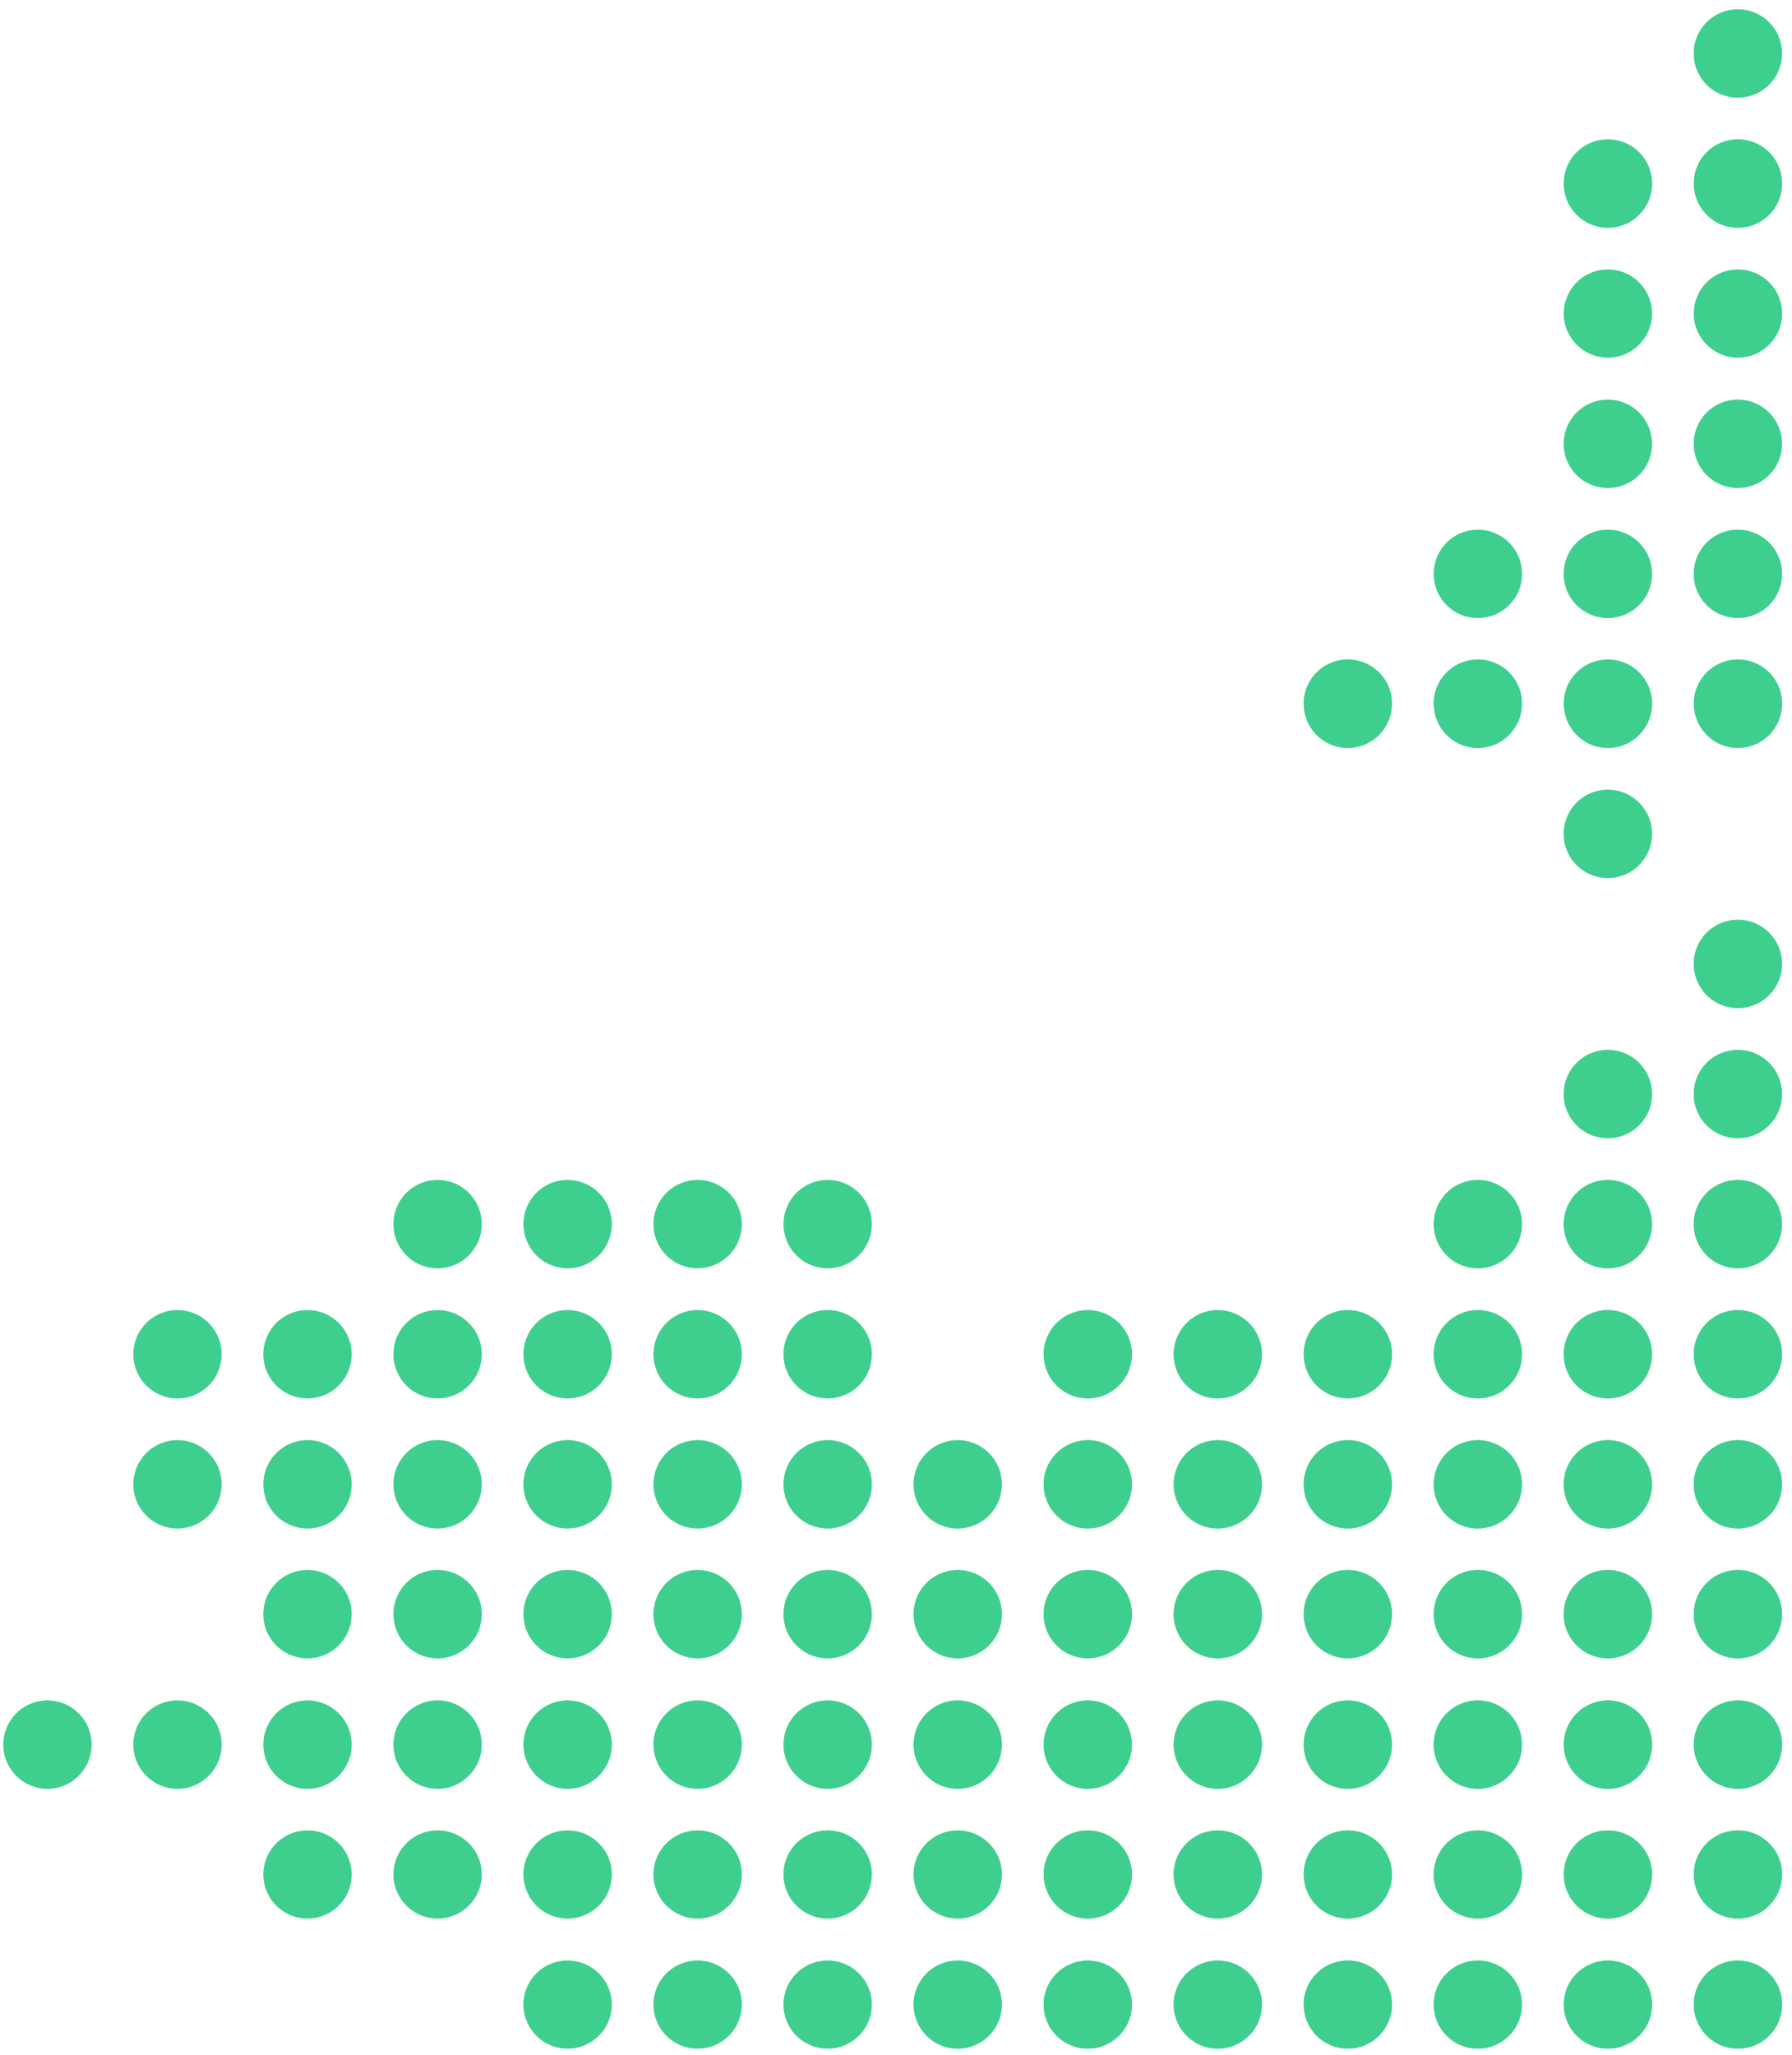 <svg xmlns="http://www.w3.org/2000/svg" xmlns:xlink="http://www.w3.org/1999/xlink" width="164" height="188" viewBox="0 0 164 188">
    <defs>
        <linearGradient id="a" x1="50%" x2="28.703%" y1="41.864%" y2="20.264%">
            <stop offset="0%" stop-color="#3ECF8E"/>
            <stop offset="100%" stop-color="#9EE7C6"/>
        </linearGradient>
        <path id="b" d="M349.562 317.647a4.037 4.037 0 1 1 0-8.074 4.037 4.037 0 0 1 0 8.074zm0 11.906a4.037 4.037 0 1 1 0-8.074 4.037 4.037 0 0 1 0 8.074zm0 11.9a4.037 4.037 0 1 1 0-8.075 4.037 4.037 0 0 1 0 8.074zm-11.906-154.737a4.037 4.037 0 1 1 0-8.074 4.037 4.037 0 0 1 0 8.074zm4.038 7.895c0 2.211-1.807 4.043-4.038 4.043-2.23 0-4.037-1.832-4.037-4.043a4.037 4.037 0 1 1 8.075 0zm-4.038 51.621a4.037 4.037 0 1 1 0-8.074 4.037 4.037 0 0 1 0 8.074zm0 11.9a4.037 4.037 0 1 1 0-8.075 4.037 4.037 0 0 1 0 8.074zm0 11.905a4.037 4.037 0 1 1 0-8.074 4.037 4.037 0 0 1 0 8.074zm4.038 7.869c0 2.211-1.807 4.043-4.038 4.043-2.23 0-4.037-1.832-4.037-4.043a4.037 4.037 0 1 1 8.075 0zm-4.038 15.936a4.037 4.037 0 1 1 0-8.074 4.037 4.037 0 0 1 0 8.074zm4.038 7.869c0 2.211-1.807 4.018-4.038 4.018-2.23 0-4.037-1.807-4.037-4.018a4.02 4.02 0 0 1 4.037-4.044 4.02 4.02 0 0 1 4.038 4.044zm-4.038 15.936a4.037 4.037 0 1 1 0-8.074 4.037 4.037 0 0 1 0 8.074zm0 11.906a4.037 4.037 0 1 1 0-8.074 4.037 4.037 0 0 1 0 8.074zm0 11.9a4.037 4.037 0 1 1 0-8.075 4.037 4.037 0 0 1 0 8.074zm4.038 7.868c0 2.211-1.807 4.018-4.038 4.018-2.23 0-4.037-1.807-4.037-4.018 0-2.237 1.807-4.07 4.037-4.07 2.231 0 4.038 1.833 4.038 4.07zm-4.038 15.917a4.037 4.037 0 1 1 0-8.074 4.037 4.037 0 0 1 0 8.074zm0 11.9a4.037 4.037 0 1 1 0-8.075 4.037 4.037 0 0 1 0 8.074zm0 11.905a4.037 4.037 0 1 1 0-8.074 4.037 4.037 0 0 1 0 8.074zm-11.899-202.327a4.037 4.037 0 1 1 0-8.074 4.037 4.037 0 0 1 0 8.074zm4.044 7.895c0 2.211-1.807 4.043-4.037 4.043a4.055 4.055 0 0 1-4.044-4.043 4.041 4.041 0 0 1 8.08 0zm0 11.873a4.037 4.037 0 0 1-4.037 4.044 4.039 4.039 0 0 1-4.044-4.044c0-2.211 1.806-4.018 4.044-4.018 2.224 0 4.037 1.807 4.037 4.018zm0 11.906a4.037 4.037 0 0 1-4.037 4.044 4.039 4.039 0 0 1-4.044-4.044c0-2.211 1.806-4.018 4.044-4.018 2.224 0 4.037 1.807 4.037 4.018zm0 11.9c0 2.21-1.807 4.043-4.037 4.043a4.055 4.055 0 0 1-4.044-4.044c0-2.211 1.806-4.018 4.044-4.018 2.224 0 4.037 1.813 4.037 4.018zm-4.044 15.942a4.037 4.037 0 1 1 0-8.074 4.037 4.037 0 0 1 0 8.074zm0 11.9a4.037 4.037 0 1 1 0-8.075 4.037 4.037 0 0 1 0 8.074zm0 11.905a4.037 4.037 0 1 1 0-8.074 4.037 4.037 0 0 1 0 8.074zm4.044 7.869c0 2.211-1.807 4.043-4.037 4.043a4.055 4.055 0 0 1-4.044-4.043 4.041 4.041 0 0 1 8.08 0zm-4.044 15.936a4.037 4.037 0 1 1 0-8.074 4.037 4.037 0 0 1 0 8.074zm4.044 7.869c0 2.211-1.807 4.018-4.037 4.018-2.238 0-4.044-1.807-4.044-4.018a4.022 4.022 0 0 1 4.044-4.044 4.025 4.025 0 0 1 4.037 4.044zm-4.044 15.936a4.037 4.037 0 1 1 0-8.074 4.037 4.037 0 0 1 0 8.074zm0 11.906a4.037 4.037 0 1 1 0-8.074 4.037 4.037 0 0 1 0 8.074zm0 11.9a4.037 4.037 0 1 1 0-8.075 4.037 4.037 0 0 1 0 8.074zm4.044 7.868c0 2.211-1.807 4.018-4.037 4.018-2.238 0-4.044-1.807-4.044-4.018 0-2.237 1.806-4.07 4.044-4.07 2.224 0 4.037 1.833 4.037 4.07zm-4.044 15.917a4.037 4.037 0 1 1 0-8.074 4.037 4.037 0 0 1 0 8.074zm0 11.9a4.037 4.037 0 1 1 0-8.075 4.037 4.037 0 0 1 0 8.074zm0 11.905a4.037 4.037 0 1 1 0-8.074 4.037 4.037 0 0 1 0 8.074zm0 11.9a4.037 4.037 0 1 1 0-8.075 4.037 4.037 0 0 1 0 8.074zm0 23.804a4.037 4.037 0 1 1 0-8.074 4.037 4.037 0 0 1 0 8.074zm-11.9-238.03a4.037 4.037 0 1 1 0-8.075 4.037 4.037 0 0 1 0 8.074zm4.038 7.894c0 2.211-1.806 4.043-4.037 4.043-2.23 0-4.037-1.832-4.037-4.043a4.037 4.037 0 1 1 8.074 0zm0 11.873a4.037 4.037 0 1 1-8.074 0c0-2.211 1.806-4.018 4.037-4.018 2.23 0 4.037 1.807 4.037 4.018zm0 11.906a4.037 4.037 0 1 1-8.074 0c0-2.211 1.806-4.018 4.037-4.018 2.23 0 4.037 1.807 4.037 4.018zm0 11.9c0 2.21-1.806 4.043-4.037 4.043-2.23 0-4.037-1.832-4.037-4.044 0-2.211 1.806-4.018 4.037-4.018 2.23 0 4.037 1.813 4.037 4.018zm-4.037 15.942a4.037 4.037 0 1 1 0-8.074 4.037 4.037 0 0 1 0 8.074zm0 11.9a4.037 4.037 0 1 1 0-8.075 4.037 4.037 0 0 1 0 8.074zm0 11.905a4.037 4.037 0 1 1 0-8.074 4.037 4.037 0 0 1 0 8.074zm4.037 7.869c0 2.211-1.806 4.043-4.037 4.043-2.23 0-4.037-1.832-4.037-4.043a4.037 4.037 0 1 1 8.074 0zm-4.037 15.936a4.037 4.037 0 1 1 0-8.074 4.037 4.037 0 0 1 0 8.074zm4.037 7.869c0 2.211-1.806 4.018-4.037 4.018-2.23 0-4.037-1.807-4.037-4.018a4.02 4.02 0 0 1 4.037-4.044 4.02 4.02 0 0 1 4.037 4.044zm-4.037 15.936a4.037 4.037 0 1 1 0-8.074 4.037 4.037 0 0 1 0 8.074zm0 11.906a4.037 4.037 0 1 1 0-8.074 4.037 4.037 0 0 1 0 8.074zm0 11.9a4.037 4.037 0 1 1 0-8.075 4.037 4.037 0 0 1 0 8.074zm4.037 7.868c0 2.211-1.806 4.018-4.037 4.018-2.23 0-4.037-1.807-4.037-4.018 0-2.237 1.806-4.07 4.037-4.07 2.23 0 4.037 1.833 4.037 4.07zm-4.037 15.917a4.037 4.037 0 1 1 0-8.074 4.037 4.037 0 0 1 0 8.074zm0 11.9a4.037 4.037 0 1 1 0-8.075 4.037 4.037 0 0 1 0 8.074zm0 11.905a4.037 4.037 0 1 1 0-8.074 4.037 4.037 0 0 1 0 8.074zm0 11.9a4.037 4.037 0 1 1 0-8.075 4.037 4.037 0 0 1 0 8.074zm0 11.905a4.037 4.037 0 1 1 0-8.074 4.037 4.037 0 0 1 0 8.074zm0 11.9a4.037 4.037 0 1 1 0-8.075 4.037 4.037 0 0 1 0 8.074zm-11.9-249.912a4.037 4.037 0 1 1 0-8.074 4.037 4.037 0 0 1 0 8.074zm0 11.88a4.037 4.037 0 1 1 0-8.074 4.037 4.037 0 0 1 0 8.074zm4.038 7.895a4.055 4.055 0 0 1-4.044 4.043c-2.23 0-4.037-1.832-4.037-4.043a4.037 4.037 0 0 1 4.037-4.044 4.039 4.039 0 0 1 4.044 4.044zm0 11.873a4.039 4.039 0 0 1-4.044 4.044 4.037 4.037 0 0 1-4.037-4.044c0-2.211 1.806-4.018 4.037-4.018 2.237 0 4.044 1.807 4.044 4.018zm0 11.906a4.039 4.039 0 0 1-4.044 4.044 4.037 4.037 0 0 1-4.037-4.044c0-2.211 1.806-4.018 4.037-4.018 2.237 0 4.044 1.807 4.044 4.018zm0 11.9a4.055 4.055 0 0 1-4.044 4.043c-2.23 0-4.037-1.832-4.037-4.044 0-2.211 1.806-4.018 4.037-4.018 2.237 0 4.044 1.813 4.044 4.018zm-4.037 15.942a4.037 4.037 0 1 1 0-8.074 4.037 4.037 0 0 1 0 8.074zm0 11.9a4.037 4.037 0 1 1 0-8.075 4.037 4.037 0 0 1 0 8.074zm0 11.905a4.037 4.037 0 1 1 0-8.074 4.037 4.037 0 0 1 0 8.074zm4.037 7.869a4.055 4.055 0 0 1-4.044 4.043c-2.23 0-4.037-1.832-4.037-4.043a4.037 4.037 0 0 1 4.037-4.044 4.039 4.039 0 0 1 4.044 4.044zm-4.037 15.936a4.037 4.037 0 1 1 0-8.074 4.037 4.037 0 0 1 0 8.074zm4.037 7.869c0 2.211-1.807 4.018-4.044 4.018-2.23 0-4.037-1.807-4.037-4.018a4.02 4.02 0 0 1 4.037-4.044 4.022 4.022 0 0 1 4.044 4.044zm-4.037 15.936a4.037 4.037 0 1 1 0-8.074 4.037 4.037 0 0 1 0 8.074zm0 11.906a4.037 4.037 0 1 1 0-8.074 4.037 4.037 0 0 1 0 8.074zm0 11.9a4.037 4.037 0 1 1 0-8.075 4.037 4.037 0 0 1 0 8.074zm4.037 7.868c0 2.211-1.807 4.018-4.044 4.018-2.23 0-4.037-1.807-4.037-4.018 0-2.237 1.806-4.07 4.037-4.07 2.237 0 4.044 1.833 4.044 4.07zm-4.037 15.917a4.037 4.037 0 1 1 0-8.074 4.037 4.037 0 0 1 0 8.074zm0 11.9a4.037 4.037 0 1 1 0-8.075 4.037 4.037 0 0 1 0 8.074zm0 11.905a4.037 4.037 0 1 1 0-8.074 4.037 4.037 0 0 1 0 8.074zm0 11.9a4.037 4.037 0 1 1 0-8.075 4.037 4.037 0 0 1 0 8.074zm0 11.905a4.037 4.037 0 1 1 0-8.074 4.037 4.037 0 0 1 0 8.074zm0 11.9a4.037 4.037 0 1 1 0-8.075 4.037 4.037 0 0 1 0 8.074zm-11.9-249.912a4.037 4.037 0 1 1 0-8.074 4.037 4.037 0 0 1 0 8.074zm0 11.88a4.037 4.037 0 1 1 0-8.074 4.037 4.037 0 0 1 0 8.074zm4.037 7.895c0 2.211-1.806 4.043-4.037 4.043-2.23 0-4.037-1.832-4.037-4.043a4.037 4.037 0 1 1 8.074 0zm0 11.873a4.037 4.037 0 1 1-8.074 0c0-2.211 1.807-4.018 4.037-4.018 2.231 0 4.037 1.807 4.037 4.018zm0 11.906a4.037 4.037 0 1 1-8.074 0c0-2.211 1.807-4.018 4.037-4.018 2.231 0 4.037 1.807 4.037 4.018zm0 11.9c0 2.21-1.806 4.043-4.037 4.043-2.23 0-4.037-1.832-4.037-4.044 0-2.211 1.807-4.018 4.037-4.018 2.231 0 4.037 1.813 4.037 4.018zm-4.037 15.942a4.037 4.037 0 1 1 0-8.074 4.037 4.037 0 0 1 0 8.074zm0 11.9a4.037 4.037 0 1 1 0-8.075 4.037 4.037 0 0 1 0 8.074zm0 11.905a4.037 4.037 0 1 1 0-8.074 4.037 4.037 0 0 1 0 8.074zm4.037 7.869c0 2.211-1.806 4.043-4.037 4.043-2.23 0-4.037-1.832-4.037-4.043a4.037 4.037 0 1 1 8.074 0zm-4.037 15.936a4.037 4.037 0 1 1 0-8.074 4.037 4.037 0 0 1 0 8.074zm4.037 7.869c0 2.211-1.806 4.018-4.037 4.018-2.23 0-4.037-1.807-4.037-4.018a4.02 4.02 0 0 1 4.037-4.044 4.02 4.02 0 0 1 4.037 4.044zm-4.037 15.936a4.037 4.037 0 1 1 0-8.074 4.037 4.037 0 0 1 0 8.074zm0 11.906a4.037 4.037 0 1 1 0-8.074 4.037 4.037 0 0 1 0 8.074zm0 11.9a4.037 4.037 0 1 1 0-8.075 4.037 4.037 0 0 1 0 8.074zm4.037 7.868c0 2.211-1.806 4.018-4.037 4.018-2.23 0-4.037-1.807-4.037-4.018 0-2.237 1.807-4.07 4.037-4.07 2.231 0 4.037 1.833 4.037 4.07zm-4.037 15.917a4.037 4.037 0 1 1 0-8.074 4.037 4.037 0 0 1 0 8.074zm0 11.9a4.037 4.037 0 1 1 0-8.075 4.037 4.037 0 0 1 0 8.074zm0 11.905a4.037 4.037 0 1 1 0-8.074 4.037 4.037 0 0 1 0 8.074zm0 11.9a4.037 4.037 0 1 1 0-8.075 4.037 4.037 0 0 1 0 8.074zm0 11.905a4.037 4.037 0 1 1 0-8.074 4.037 4.037 0 0 1 0 8.074zm0 11.9a4.037 4.037 0 1 1 0-8.075 4.037 4.037 0 0 1 0 8.074zM278.154 151.03a4.037 4.037 0 1 1 0-8.074 4.037 4.037 0 0 1 0 8.074zm0 11.906a4.037 4.037 0 1 1 0-8.074 4.037 4.037 0 0 1 0 8.074zm0 11.9a4.037 4.037 0 1 1 0-8.075 4.037 4.037 0 0 1 0 8.074zm0 11.88a4.037 4.037 0 1 1 0-8.075 4.037 4.037 0 0 1 0 8.074zm4.037 7.894c0 2.211-1.807 4.043-4.037 4.043-2.231 0-4.038-1.832-4.038-4.043a4.037 4.037 0 1 1 8.075 0zm0 11.873a4.037 4.037 0 1 1-8.075 0c0-2.211 1.807-4.018 4.038-4.018 2.23 0 4.037 1.807 4.037 4.018zm0 11.906a4.037 4.037 0 1 1-8.075 0c0-2.211 1.807-4.018 4.038-4.018 2.23 0 4.037 1.807 4.037 4.018zm0 11.9c0 2.21-1.807 4.043-4.037 4.043-2.231 0-4.038-1.832-4.038-4.044 0-2.211 1.807-4.018 4.038-4.018 2.23 0 4.037 1.813 4.037 4.018zm-4.037 15.942a4.037 4.037 0 1 1 0-8.074 4.037 4.037 0 0 1 0 8.074zm0 11.9a4.037 4.037 0 1 1 0-8.075 4.037 4.037 0 0 1 0 8.074zm0 11.905a4.037 4.037 0 1 1 0-8.074 4.037 4.037 0 0 1 0 8.074zm4.037 7.869c0 2.211-1.807 4.043-4.037 4.043-2.231 0-4.038-1.832-4.038-4.043a4.037 4.037 0 1 1 8.075 0zm-4.037 15.936a4.037 4.037 0 1 1 0-8.074 4.037 4.037 0 0 1 0 8.074zm4.037 7.869c0 2.211-1.807 4.018-4.037 4.018-2.231 0-4.038-1.807-4.038-4.018a4.02 4.02 0 0 1 4.038-4.044 4.02 4.02 0 0 1 4.037 4.044zm-4.037 15.936a4.037 4.037 0 1 1 0-8.074 4.037 4.037 0 0 1 0 8.074zm0 11.906a4.037 4.037 0 1 1 0-8.074 4.037 4.037 0 0 1 0 8.074zm0 11.9a4.037 4.037 0 1 1 0-8.075 4.037 4.037 0 0 1 0 8.074zm4.037 7.868c0 2.211-1.807 4.018-4.037 4.018-2.231 0-4.038-1.807-4.038-4.018 0-2.237 1.807-4.07 4.038-4.07 2.23 0 4.037 1.833 4.037 4.07zm-4.037 15.917a4.037 4.037 0 1 1 0-8.074 4.037 4.037 0 0 1 0 8.074zm0 11.9a4.037 4.037 0 1 1 0-8.075 4.037 4.037 0 0 1 0 8.074zm0 11.905a4.037 4.037 0 1 1 0-8.074 4.037 4.037 0 0 1 0 8.074zm0 11.9a4.037 4.037 0 1 1 0-8.075 4.037 4.037 0 0 1 0 8.074zm0 11.905a4.037 4.037 0 1 1 0-8.074 4.037 4.037 0 0 1 0 8.074zm0 11.9a4.037 4.037 0 1 1 0-8.075 4.037 4.037 0 0 1 0 8.074zm4.037 7.842c0 2.263-1.807 4.07-4.037 4.07-2.231 0-4.038-1.807-4.038-4.07 0-2.211 1.807-4.018 4.038-4.018 2.23 0 4.037 1.807 4.037 4.018zM270.298 16.064a4.044 4.044 0 0 1-4.044 4.069c-2.23 0-4.037-1.807-4.037-4.07 0-2.21 1.807-4.017 4.037-4.017 2.231 0 4.044 1.806 4.044 4.018zm-4.044 15.968a4.037 4.037 0 1 1 0-8.074 4.037 4.037 0 0 1 0 8.074zm0 119a4.037 4.037 0 1 1 0-8.075 4.037 4.037 0 0 1 0 8.074zm0 11.905a4.037 4.037 0 1 1 0-8.074 4.037 4.037 0 0 1 0 8.074zm0 11.9a4.037 4.037 0 1 1 0-8.075 4.037 4.037 0 0 1 0 8.074zm0 11.88a4.037 4.037 0 1 1 0-8.075 4.037 4.037 0 0 1 0 8.074zm4.044 7.894a4.055 4.055 0 0 1-4.044 4.043c-2.23 0-4.037-1.832-4.037-4.043a4.037 4.037 0 0 1 4.037-4.044 4.043 4.043 0 0 1 4.044 4.044zm0 11.873a4.039 4.039 0 0 1-4.044 4.044 4.037 4.037 0 0 1-4.037-4.044c0-2.211 1.807-4.018 4.037-4.018 2.231 0 4.044 1.807 4.044 4.018zm0 11.906a4.039 4.039 0 0 1-4.044 4.044 4.037 4.037 0 0 1-4.037-4.044c0-2.211 1.807-4.018 4.037-4.018 2.231 0 4.044 1.807 4.044 4.018zm0 11.9a4.055 4.055 0 0 1-4.044 4.043c-2.23 0-4.037-1.832-4.037-4.044 0-2.211 1.807-4.018 4.037-4.018 2.231 0 4.044 1.813 4.044 4.018zm-4.044 15.942a4.037 4.037 0 1 1 0-8.074 4.037 4.037 0 0 1 0 8.074zm0 11.9a4.037 4.037 0 1 1 0-8.075 4.037 4.037 0 0 1 0 8.074zm0 11.905a4.037 4.037 0 1 1 0-8.074 4.037 4.037 0 0 1 0 8.074zm4.044 7.869a4.055 4.055 0 0 1-4.044 4.043c-2.23 0-4.037-1.832-4.037-4.043a4.037 4.037 0 0 1 4.037-4.044 4.043 4.043 0 0 1 4.044 4.044zm-4.044 15.936a4.037 4.037 0 1 1 0-8.074 4.037 4.037 0 0 1 0 8.074zm4.044 7.869c0 2.211-1.807 4.018-4.044 4.018-2.23 0-4.037-1.807-4.037-4.018a4.02 4.02 0 0 1 4.037-4.044c2.231 0 4.044 1.78 4.044 4.044zm-4.044 15.936a4.037 4.037 0 1 1 0-8.074 4.037 4.037 0 0 1 0 8.074zm0 11.906a4.037 4.037 0 1 1 0-8.074 4.037 4.037 0 0 1 0 8.074zm0 11.9a4.037 4.037 0 1 1 0-8.075 4.037 4.037 0 0 1 0 8.074zm4.044 7.868c0 2.211-1.807 4.018-4.044 4.018-2.23 0-4.037-1.807-4.037-4.018 0-2.237 1.807-4.07 4.037-4.07 2.231 0 4.044 1.833 4.044 4.07zm-4.044 15.917a4.037 4.037 0 1 1 0-8.074 4.037 4.037 0 0 1 0 8.074zm0 11.9a4.037 4.037 0 1 1 0-8.075 4.037 4.037 0 0 1 0 8.074zm0 11.905a4.037 4.037 0 1 1 0-8.074 4.037 4.037 0 0 1 0 8.074zm0 11.9a4.037 4.037 0 1 1 0-8.075 4.037 4.037 0 0 1 0 8.074zm0 11.905a4.037 4.037 0 1 1 0-8.074 4.037 4.037 0 0 1 0 8.074zm0 11.9a4.037 4.037 0 1 1 0-8.075 4.037 4.037 0 0 1 0 8.074zm4.044 7.842a4.044 4.044 0 0 1-4.044 4.07c-2.23 0-4.037-1.807-4.037-4.07 0-2.211 1.807-4.018 4.037-4.018 2.231 0 4.044 1.807 4.044 4.018zM254.355 8.22a4.037 4.037 0 1 1 0-8.074 4.037 4.037 0 0 1 0 8.075zm4.037 7.844c0 2.262-1.806 4.069-4.037 4.069-2.23 0-4.037-1.807-4.037-4.07 0-2.21 1.806-4.017 4.037-4.017 2.23 0 4.037 1.806 4.037 4.018zm-4.037 15.968a4.037 4.037 0 1 1 0-8.074 4.037 4.037 0 0 1 0 8.074zm0 11.9a4.037 4.037 0 1 1 0-8.075 4.037 4.037 0 0 1 0 8.074zm0 130.904a4.037 4.037 0 1 1 0-8.074 4.037 4.037 0 0 1 0 8.074zm0 11.88a4.037 4.037 0 1 1 0-8.074 4.037 4.037 0 0 1 0 8.074zm4.037 7.895c0 2.211-1.806 4.043-4.037 4.043-2.23 0-4.037-1.832-4.037-4.043a4.037 4.037 0 1 1 8.074 0zm0 11.873a4.037 4.037 0 1 1-8.074 0c0-2.211 1.806-4.018 4.037-4.018 2.23 0 4.037 1.807 4.037 4.018zm0 11.906a4.037 4.037 0 1 1-8.074 0c0-2.211 1.806-4.018 4.037-4.018 2.23 0 4.037 1.807 4.037 4.018zm0 11.9c0 2.21-1.806 4.043-4.037 4.043-2.23 0-4.037-1.832-4.037-4.044 0-2.211 1.806-4.018 4.037-4.018 2.23 0 4.037 1.813 4.037 4.018zm-4.037 15.942a4.037 4.037 0 1 1 0-8.074 4.037 4.037 0 0 1 0 8.074zm0 11.9a4.037 4.037 0 1 1 0-8.075 4.037 4.037 0 0 1 0 8.074zm0 11.905a4.037 4.037 0 1 1 0-8.074 4.037 4.037 0 0 1 0 8.074zm4.037 7.869c0 2.211-1.806 4.043-4.037 4.043-2.23 0-4.037-1.832-4.037-4.043a4.037 4.037 0 1 1 8.074 0zm-4.037 15.936a4.037 4.037 0 1 1 0-8.074 4.037 4.037 0 0 1 0 8.074zm4.037 7.869c0 2.211-1.806 4.018-4.037 4.018-2.23 0-4.037-1.807-4.037-4.018a4.02 4.02 0 0 1 4.037-4.044 4.02 4.02 0 0 1 4.037 4.044zm-4.037 15.936a4.037 4.037 0 1 1 0-8.074 4.037 4.037 0 0 1 0 8.074zm0 11.906a4.037 4.037 0 1 1 0-8.074 4.037 4.037 0 0 1 0 8.074zm0 11.9a4.037 4.037 0 1 1 0-8.075 4.037 4.037 0 0 1 0 8.074zm4.037 7.868c0 2.211-1.806 4.018-4.037 4.018-2.23 0-4.037-1.807-4.037-4.018 0-2.237 1.806-4.07 4.037-4.07 2.23 0 4.037 1.833 4.037 4.07zm-4.037 15.917a4.037 4.037 0 1 1 0-8.074 4.037 4.037 0 0 1 0 8.074zm0 11.9a4.037 4.037 0 1 1 0-8.075 4.037 4.037 0 0 1 0 8.074zm0 11.905a4.037 4.037 0 1 1 0-8.074 4.037 4.037 0 0 1 0 8.074zm0 11.9a4.037 4.037 0 1 1 0-8.075 4.037 4.037 0 0 1 0 8.074zm0 11.905a4.037 4.037 0 1 1 0-8.074 4.037 4.037 0 0 1 0 8.074zm0 11.9a4.037 4.037 0 1 1 0-8.075 4.037 4.037 0 0 1 0 8.074zm4.037 7.842c0 2.263-1.806 4.07-4.037 4.07-2.23 0-4.037-1.807-4.037-4.07 0-2.211 1.806-4.018 4.037-4.018 2.23 0 4.037 1.807 4.037 4.018zM242.456 8.22a4.037 4.037 0 1 1 0-8.074 4.037 4.037 0 0 1 0 8.075zm4.037 7.844c0 2.262-1.807 4.069-4.037 4.069-2.231 0-4.037-1.807-4.037-4.07 0-2.21 1.806-4.017 4.037-4.017 2.23 0 4.037 1.806 4.037 4.018zm-4.037 15.968a4.037 4.037 0 1 1 0-8.074 4.037 4.037 0 0 1 0 8.074zm0 11.9a4.037 4.037 0 1 1 0-8.075 4.037 4.037 0 0 1 0 8.074zm4.037 7.868a4.037 4.037 0 1 1-8.074 0 4.02 4.02 0 0 1 4.037-4.044 4.02 4.02 0 0 1 4.037 4.044zm-4.037 134.916a4.037 4.037 0 1 1 0-8.074 4.037 4.037 0 0 1 0 8.074zm4.037 7.895c0 2.211-1.807 4.043-4.037 4.043-2.231 0-4.037-1.832-4.037-4.043a4.037 4.037 0 1 1 8.074 0zm0 11.873a4.037 4.037 0 1 1-8.074 0c0-2.211 1.806-4.018 4.037-4.018 2.23 0 4.037 1.807 4.037 4.018zm0 11.906a4.037 4.037 0 1 1-8.074 0c0-2.211 1.806-4.018 4.037-4.018 2.23 0 4.037 1.807 4.037 4.018zm0 11.9c0 2.21-1.807 4.043-4.037 4.043-2.231 0-4.037-1.832-4.037-4.044 0-2.211 1.806-4.018 4.037-4.018 2.23 0 4.037 1.813 4.037 4.018zm-4.037 15.942a4.037 4.037 0 1 1 0-8.074 4.037 4.037 0 0 1 0 8.074zm0 11.9a4.037 4.037 0 1 1 0-8.075 4.037 4.037 0 0 1 0 8.074zm0 11.905a4.037 4.037 0 1 1 0-8.074 4.037 4.037 0 0 1 0 8.074zm4.037 7.869c0 2.211-1.807 4.043-4.037 4.043-2.231 0-4.037-1.832-4.037-4.043a4.037 4.037 0 1 1 8.074 0zm-4.037 15.936a4.037 4.037 0 1 1 0-8.074 4.037 4.037 0 0 1 0 8.074zm4.037 7.869c0 2.211-1.807 4.018-4.037 4.018-2.231 0-4.037-1.807-4.037-4.018a4.02 4.02 0 0 1 4.037-4.044 4.02 4.02 0 0 1 4.037 4.044zm-4.037 15.936a4.037 4.037 0 1 1 0-8.074 4.037 4.037 0 0 1 0 8.074zm0 11.906a4.037 4.037 0 1 1 0-8.074 4.037 4.037 0 0 1 0 8.074zm0 11.9a4.037 4.037 0 1 1 0-8.075 4.037 4.037 0 0 1 0 8.074zm4.037 7.868c0 2.211-1.807 4.018-4.037 4.018-2.231 0-4.037-1.807-4.037-4.018 0-2.237 1.806-4.07 4.037-4.07 2.23 0 4.037 1.833 4.037 4.07zm-4.037 15.917a4.037 4.037 0 1 1 0-8.074 4.037 4.037 0 0 1 0 8.074zm0 11.9a4.037 4.037 0 1 1 0-8.075 4.037 4.037 0 0 1 0 8.074zm0 11.905a4.037 4.037 0 1 1 0-8.074 4.037 4.037 0 0 1 0 8.074zm0 11.9a4.037 4.037 0 1 1 0-8.075 4.037 4.037 0 0 1 0 8.074zm0 11.905a4.037 4.037 0 1 1 0-8.074 4.037 4.037 0 0 1 0 8.074zm0 11.9a4.037 4.037 0 1 1 0-8.075 4.037 4.037 0 0 1 0 8.074zm4.037 7.842c0 2.263-1.807 4.07-4.037 4.07-2.231 0-4.037-1.807-4.037-4.07 0-2.211 1.806-4.018 4.037-4.018 2.23 0 4.037 1.807 4.037 4.018zm-11.9-416.526c0 2.262-1.806 4.069-4.037 4.069a4.044 4.044 0 0 1-4.043-4.07c0-2.21 1.806-4.017 4.043-4.017 2.231 0 4.038 1.806 4.038 4.018zm-4.037 15.968a4.037 4.037 0 1 1 0-8.074 4.037 4.037 0 0 1 0 8.074zm0 11.9a4.037 4.037 0 1 1 0-8.075 4.037 4.037 0 0 1 0 8.074zm4.038 7.868a4.037 4.037 0 0 1-4.038 4.044 4.039 4.039 0 0 1-4.043-4.044 4.022 4.022 0 0 1 4.043-4.044 4.02 4.02 0 0 1 4.038 4.044zm0 11.9c0 2.185-1.807 4.017-4.038 4.017-2.237 0-4.043-1.832-4.043-4.018a4.041 4.041 0 0 1 8.08 0zm-4.038 15.942a4.037 4.037 0 1 1 0-8.074 4.037 4.037 0 0 1 0 8.074zm0 11.9a4.037 4.037 0 1 1 0-8.075 4.037 4.037 0 0 1 0 8.074zm0 95.174a4.037 4.037 0 1 1 0-8.074 4.037 4.037 0 0 1 0 8.074zm4.038 7.895c0 2.211-1.807 4.043-4.038 4.043a4.055 4.055 0 0 1-4.043-4.043 4.039 4.039 0 0 1 4.043-4.044 4.037 4.037 0 0 1 4.038 4.044zm0 11.873a4.037 4.037 0 0 1-4.038 4.044 4.039 4.039 0 0 1-4.043-4.044c0-2.211 1.806-4.018 4.043-4.018 2.231 0 4.038 1.807 4.038 4.018zm0 11.906a4.037 4.037 0 0 1-4.038 4.044 4.039 4.039 0 0 1-4.043-4.044c0-2.211 1.806-4.018 4.043-4.018 2.231 0 4.038 1.807 4.038 4.018zm0 11.9c0 2.21-1.807 4.043-4.038 4.043a4.055 4.055 0 0 1-4.043-4.044c0-2.211 1.806-4.018 4.043-4.018 2.231 0 4.038 1.813 4.038 4.018zm-4.038 15.942a4.037 4.037 0 1 1 0-8.074 4.037 4.037 0 0 1 0 8.074zm0 11.9a4.037 4.037 0 1 1 0-8.075 4.037 4.037 0 0 1 0 8.074zm0 11.905a4.037 4.037 0 1 1 0-8.074 4.037 4.037 0 0 1 0 8.074zm4.038 7.869c0 2.211-1.807 4.043-4.038 4.043a4.055 4.055 0 0 1-4.043-4.043 4.039 4.039 0 0 1 4.043-4.044 4.037 4.037 0 0 1 4.038 4.044zm-4.038 15.936a4.037 4.037 0 1 1 0-8.074 4.037 4.037 0 0 1 0 8.074zm4.038 7.869c0 2.211-1.807 4.018-4.038 4.018-2.237 0-4.043-1.807-4.043-4.018a4.022 4.022 0 0 1 4.043-4.044 4.02 4.02 0 0 1 4.038 4.044zm-4.038 15.936a4.037 4.037 0 1 1 0-8.074 4.037 4.037 0 0 1 0 8.074zm0 11.906a4.037 4.037 0 1 1 0-8.074 4.037 4.037 0 0 1 0 8.074zm0 11.9a4.037 4.037 0 1 1 0-8.075 4.037 4.037 0 0 1 0 8.074zm4.038 7.868c0 2.211-1.807 4.018-4.038 4.018-2.237 0-4.043-1.807-4.043-4.018 0-2.237 1.806-4.07 4.043-4.07 2.231 0 4.038 1.833 4.038 4.07zm-4.038 15.917a4.037 4.037 0 1 1 0-8.074 4.037 4.037 0 0 1 0 8.074zm0 11.9a4.037 4.037 0 1 1 0-8.075 4.037 4.037 0 0 1 0 8.074zm0 11.905a4.037 4.037 0 1 1 0-8.074 4.037 4.037 0 0 1 0 8.074zm0 11.9a4.037 4.037 0 1 1 0-8.075 4.037 4.037 0 0 1 0 8.074zm0 11.905a4.037 4.037 0 1 1 0-8.074 4.037 4.037 0 0 1 0 8.074zm0 11.9a4.037 4.037 0 1 1 0-8.075 4.037 4.037 0 0 1 0 8.074zm4.038 7.842c0 2.263-1.807 4.07-4.038 4.07a4.044 4.044 0 0 1-4.043-4.07c0-2.211 1.806-4.018 4.043-4.018 2.231 0 4.038 1.807 4.038 4.018zm0 11.906c0 2.263-1.807 4.069-4.038 4.069a4.044 4.044 0 0 1-4.043-4.07c0-2.21 1.806-4.017 4.043-4.017 2.231 0 4.038 1.806 4.038 4.018zM222.688 16.064c0 2.262-1.807 4.069-4.037 4.069-2.231 0-4.037-1.807-4.037-4.07 0-2.21 1.806-4.017 4.037-4.017 2.23 0 4.037 1.806 4.037 4.018zm-4.037 15.968a4.037 4.037 0 1 1 0-8.074 4.037 4.037 0 0 1 0 8.074zm0 11.9a4.037 4.037 0 1 1 0-8.075 4.037 4.037 0 0 1 0 8.074zm4.037 7.868a4.037 4.037 0 1 1-8.074 0 4.02 4.02 0 0 1 4.037-4.044 4.02 4.02 0 0 1 4.037 4.044zm0 11.9c0 2.185-1.807 4.017-4.037 4.017-2.231 0-4.037-1.832-4.037-4.018a4.037 4.037 0 1 1 8.074 0zm-4.037 15.942a4.037 4.037 0 1 1 0-8.074 4.037 4.037 0 0 1 0 8.074zm0 11.9a4.037 4.037 0 1 1 0-8.075 4.037 4.037 0 0 1 0 8.074zm0 83.294a4.037 4.037 0 1 1 0-8.074 4.037 4.037 0 0 1 0 8.074zm0 11.88a4.037 4.037 0 1 1 0-8.074 4.037 4.037 0 0 1 0 8.074zm4.037 7.895c0 2.211-1.807 4.043-4.037 4.043-2.231 0-4.037-1.832-4.037-4.043a4.037 4.037 0 1 1 8.074 0zm0 11.873a4.037 4.037 0 1 1-8.074 0c0-2.211 1.806-4.018 4.037-4.018 2.23 0 4.037 1.807 4.037 4.018zm0 11.906a4.037 4.037 0 1 1-8.074 0c0-2.211 1.806-4.018 4.037-4.018 2.23 0 4.037 1.807 4.037 4.018zm0 11.9c0 2.21-1.807 4.043-4.037 4.043-2.231 0-4.037-1.832-4.037-4.044 0-2.211 1.806-4.018 4.037-4.018 2.23 0 4.037 1.813 4.037 4.018zm-4.037 15.942a4.037 4.037 0 1 1 0-8.074 4.037 4.037 0 0 1 0 8.074zm0 11.9a4.037 4.037 0 1 1 0-8.075 4.037 4.037 0 0 1 0 8.074zm0 11.905a4.037 4.037 0 1 1 0-8.074 4.037 4.037 0 0 1 0 8.074zm4.037 7.869c0 2.211-1.807 4.043-4.037 4.043-2.231 0-4.037-1.832-4.037-4.043a4.037 4.037 0 1 1 8.074 0zm-4.037 15.936a4.037 4.037 0 1 1 0-8.074 4.037 4.037 0 0 1 0 8.074zm4.037 7.869c0 2.211-1.807 4.018-4.037 4.018-2.231 0-4.037-1.807-4.037-4.018a4.02 4.02 0 0 1 4.037-4.044 4.02 4.02 0 0 1 4.037 4.044zm-4.037 15.936a4.037 4.037 0 1 1 0-8.074 4.037 4.037 0 0 1 0 8.074zm0 11.906a4.037 4.037 0 1 1 0-8.074 4.037 4.037 0 0 1 0 8.074zm0 11.9a4.037 4.037 0 1 1 0-8.075 4.037 4.037 0 0 1 0 8.074zm4.037 7.868c0 2.211-1.807 4.018-4.037 4.018-2.231 0-4.037-1.807-4.037-4.018 0-2.237 1.806-4.07 4.037-4.07 2.23 0 4.037 1.833 4.037 4.07zm-4.037 15.917a4.037 4.037 0 1 1 0-8.074 4.037 4.037 0 0 1 0 8.074zm0 11.9a4.037 4.037 0 1 1 0-8.075 4.037 4.037 0 0 1 0 8.074zm0 11.905a4.037 4.037 0 1 1 0-8.074 4.037 4.037 0 0 1 0 8.074zm0 11.9a4.037 4.037 0 1 1 0-8.075 4.037 4.037 0 0 1 0 8.074zm0 11.905a4.037 4.037 0 1 1 0-8.074 4.037 4.037 0 0 1 0 8.074zm0 11.9a4.037 4.037 0 1 1 0-8.075 4.037 4.037 0 0 1 0 8.074zm4.037 7.842c0 2.263-1.807 4.07-4.037 4.07-2.231 0-4.037-1.807-4.037-4.07 0-2.211 1.806-4.018 4.037-4.018 2.23 0 4.037 1.807 4.037 4.018zm0 11.906c0 2.263-1.807 4.069-4.037 4.069-2.231 0-4.037-1.806-4.037-4.07 0-2.21 1.806-4.017 4.037-4.017 2.23 0 4.037 1.806 4.037 4.018zM206.75 32.032a4.037 4.037 0 1 1 0-8.074 4.037 4.037 0 0 1 0 8.074zm0 11.9a4.037 4.037 0 1 1 0-8.075 4.037 4.037 0 0 1 0 8.074zm4.038 7.868a4.037 4.037 0 1 1-8.074 0 4.02 4.02 0 0 1 4.036-4.044 4.017 4.017 0 0 1 4.038 4.044zm0 11.9c0 2.185-1.8 4.017-4.038 4.017-2.23 0-4.037-1.832-4.037-4.018a4.037 4.037 0 1 1 8.075 0zm-4.038 15.942a4.037 4.037 0 1 1 0-8.074 4.037 4.037 0 0 1 0 8.074zm0 11.9a4.037 4.037 0 1 1 0-8.075 4.037 4.037 0 0 1 0 8.074zm0 23.785a4.037 4.037 0 1 1 0-8.074 4.037 4.037 0 0 1 0 8.074zm0 47.61a4.037 4.037 0 1 1 0-8.074 4.037 4.037 0 0 1 0 8.074zm0 11.9a4.037 4.037 0 1 1 0-8.075 4.037 4.037 0 0 1 0 8.074zm0 11.88a4.037 4.037 0 1 1 0-8.075 4.037 4.037 0 0 1 0 8.074zm4.038 7.894c0 2.211-1.8 4.043-4.038 4.043-2.23 0-4.037-1.832-4.037-4.043a4.037 4.037 0 1 1 8.075 0zm0 11.873a4.037 4.037 0 1 1-8.074 0c0-2.211 1.806-4.018 4.036-4.018a4.028 4.028 0 0 1 4.038 4.018zm0 11.906a4.037 4.037 0 1 1-8.074 0c0-2.211 1.806-4.018 4.036-4.018a4.028 4.028 0 0 1 4.038 4.018zm0 11.9c0 2.21-1.8 4.043-4.038 4.043-2.23 0-4.037-1.832-4.037-4.044 0-2.211 1.807-4.018 4.037-4.018 2.238 0 4.038 1.813 4.038 4.018zm-4.038 15.942a4.037 4.037 0 1 1 0-8.074 4.037 4.037 0 0 1 0 8.074zm0 11.9a4.037 4.037 0 1 1 0-8.075 4.037 4.037 0 0 1 0 8.074zm0 11.905a4.037 4.037 0 1 1 0-8.074 4.037 4.037 0 0 1 0 8.074zm4.038 7.869c0 2.211-1.8 4.043-4.038 4.043-2.23 0-4.037-1.832-4.037-4.043a4.037 4.037 0 1 1 8.075 0zm-4.038 15.936a4.037 4.037 0 1 1 0-8.074 4.037 4.037 0 0 1 0 8.074zm4.038 7.869c0 2.211-1.8 4.018-4.038 4.018-2.23 0-4.037-1.807-4.037-4.018a4.02 4.02 0 0 1 4.037-4.044 4.017 4.017 0 0 1 4.038 4.044zm-4.038 15.936a4.037 4.037 0 1 1 0-8.074 4.037 4.037 0 0 1 0 8.074zm0 11.906a4.037 4.037 0 1 1 0-8.074 4.037 4.037 0 0 1 0 8.074zm0 11.9a4.037 4.037 0 1 1 0-8.075 4.037 4.037 0 0 1 0 8.074zm4.038 7.868c0 2.211-1.8 4.018-4.038 4.018-2.23 0-4.037-1.807-4.037-4.018 0-2.237 1.807-4.07 4.037-4.07 2.238 0 4.038 1.833 4.038 4.07zm-4.038 15.917a4.037 4.037 0 1 1 0-8.074 4.037 4.037 0 0 1 0 8.074zm0 11.9a4.037 4.037 0 1 1 0-8.075 4.037 4.037 0 0 1 0 8.074zm0 11.905a4.037 4.037 0 1 1 0-8.074 4.037 4.037 0 0 1 0 8.074zm0 11.9a4.037 4.037 0 1 1 0-8.075 4.037 4.037 0 0 1 0 8.074zm0 11.905a4.037 4.037 0 1 1 0-8.074 4.037 4.037 0 0 1 0 8.074zm0 11.9a4.037 4.037 0 1 1 0-8.075 4.037 4.037 0 0 1 0 8.074zm4.038 7.842c0 2.263-1.8 4.07-4.038 4.07-2.23 0-4.037-1.807-4.037-4.07 0-2.211 1.807-4.018 4.037-4.018a4.028 4.028 0 0 1 4.038 4.018zm0 11.906c0 2.263-1.8 4.069-4.038 4.069-2.23 0-4.037-1.806-4.037-4.07 0-2.21 1.807-4.017 4.037-4.017a4.028 4.028 0 0 1 4.038 4.018zM194.852 32.032a4.037 4.037 0 1 1 0-8.074 4.037 4.037 0 0 1 0 8.074zm0 11.9a4.037 4.037 0 1 1 0-8.075 4.037 4.037 0 0 1 0 8.074zm4.037 7.868a4.037 4.037 0 1 1-8.074 0 4.02 4.02 0 0 1 4.037-4.044 4.02 4.02 0 0 1 4.037 4.044zm0 11.9c0 2.185-1.806 4.017-4.037 4.017-2.23 0-4.037-1.832-4.037-4.018a4.037 4.037 0 1 1 8.074 0zm-4.037 15.942a4.037 4.037 0 1 1 0-8.074 4.037 4.037 0 0 1 0 8.074zm0 11.9a4.037 4.037 0 1 1 0-8.075 4.037 4.037 0 0 1 0 8.074zm4.037 7.817c0 2.262-1.806 4.069-4.037 4.069-2.23 0-4.037-1.807-4.037-4.07 0-2.21 1.806-4.017 4.037-4.017 2.23 0 4.037 1.806 4.037 4.018zm-4.037 15.968a4.037 4.037 0 1 1 0-8.074 4.037 4.037 0 0 1 0 8.074zm0 35.704a4.037 4.037 0 1 1 0-8.074 4.037 4.037 0 0 1 0 8.074zm0 11.906a4.037 4.037 0 1 1 0-8.074 4.037 4.037 0 0 1 0 8.074zm0 11.9a4.037 4.037 0 1 1 0-8.075 4.037 4.037 0 0 1 0 8.074zm0 11.88a4.037 4.037 0 1 1 0-8.075 4.037 4.037 0 0 1 0 8.074zm4.037 7.894c0 2.211-1.806 4.043-4.037 4.043-2.23 0-4.037-1.832-4.037-4.043a4.037 4.037 0 1 1 8.074 0zm0 11.873a4.037 4.037 0 1 1-8.074 0c0-2.211 1.806-4.018 4.037-4.018 2.23 0 4.037 1.807 4.037 4.018zm0 11.906a4.037 4.037 0 1 1-8.074 0c0-2.211 1.806-4.018 4.037-4.018 2.23 0 4.037 1.807 4.037 4.018zm0 11.9c0 2.21-1.806 4.043-4.037 4.043-2.23 0-4.037-1.832-4.037-4.044 0-2.211 1.806-4.018 4.037-4.018 2.23 0 4.037 1.813 4.037 4.018zm-4.037 15.942a4.037 4.037 0 1 1 0-8.074 4.037 4.037 0 0 1 0 8.074zm0 11.9a4.037 4.037 0 1 1 0-8.075 4.037 4.037 0 0 1 0 8.074zm0 11.905a4.037 4.037 0 1 1 0-8.074 4.037 4.037 0 0 1 0 8.074zm4.037 7.869c0 2.211-1.806 4.043-4.037 4.043-2.23 0-4.037-1.832-4.037-4.043a4.037 4.037 0 1 1 8.074 0zm-4.037 15.936a4.037 4.037 0 1 1 0-8.074 4.037 4.037 0 0 1 0 8.074zm4.037 7.869c0 2.211-1.806 4.018-4.037 4.018-2.23 0-4.037-1.807-4.037-4.018a4.02 4.02 0 0 1 4.037-4.044 4.02 4.02 0 0 1 4.037 4.044zm-4.037 15.936a4.037 4.037 0 1 1 0-8.074 4.037 4.037 0 0 1 0 8.074zm0 11.906a4.037 4.037 0 1 1 0-8.074 4.037 4.037 0 0 1 0 8.074zm0 11.9a4.037 4.037 0 1 1 0-8.075 4.037 4.037 0 0 1 0 8.074zm4.037 7.868c0 2.211-1.806 4.018-4.037 4.018-2.23 0-4.037-1.807-4.037-4.018 0-2.237 1.806-4.07 4.037-4.07 2.23 0 4.037 1.833 4.037 4.07zm-4.037 15.917a4.037 4.037 0 1 1 0-8.074 4.037 4.037 0 0 1 0 8.074zm0 11.9a4.037 4.037 0 1 1 0-8.075 4.037 4.037 0 0 1 0 8.074zm0 11.905a4.037 4.037 0 1 1 0-8.074 4.037 4.037 0 0 1 0 8.074zm0 11.9a4.037 4.037 0 1 1 0-8.075 4.037 4.037 0 0 1 0 8.074zm0 11.905a4.037 4.037 0 1 1 0-8.074 4.037 4.037 0 0 1 0 8.074zm0 11.9a4.037 4.037 0 1 1 0-8.075 4.037 4.037 0 0 1 0 8.074zm4.037 7.842c0 2.263-1.806 4.07-4.037 4.07-2.23 0-4.037-1.807-4.037-4.07 0-2.211 1.806-4.018 4.037-4.018 2.23 0 4.037 1.807 4.037 4.018zm0 11.906c0 2.263-1.806 4.069-4.037 4.069-2.23 0-4.037-1.806-4.037-4.07 0-2.21 1.806-4.017 4.037-4.017 2.23 0 4.037 1.806 4.037 4.018zM182.953 43.93a4.037 4.037 0 1 1 0-8.074 4.037 4.037 0 0 1 0 8.074zm4.037 7.869a4.037 4.037 0 1 1-8.074 0 4.02 4.02 0 0 1 4.037-4.044 4.025 4.025 0 0 1 4.037 4.044zm0 11.9c0 2.185-1.806 4.017-4.037 4.017-2.23 0-4.037-1.832-4.037-4.018a4.037 4.037 0 0 1 4.037-4.043 4.045 4.045 0 0 1 4.037 4.043zm-4.037 15.942a4.037 4.037 0 1 1 0-8.074 4.037 4.037 0 0 1 0 8.074zm0 11.9a4.037 4.037 0 1 1 0-8.075 4.037 4.037 0 0 1 0 8.074zm4.037 7.817c0 2.262-1.806 4.069-4.037 4.069-2.23 0-4.037-1.807-4.037-4.07 0-2.21 1.806-4.017 4.037-4.017 2.224 0 4.037 1.806 4.037 4.018zm-4.037 15.968a4.037 4.037 0 1 1 0-8.074 4.037 4.037 0 0 1 0 8.074zm0 11.9a4.037 4.037 0 1 1 0-8.075 4.037 4.037 0 0 1 0 8.074zm0 11.905a4.037 4.037 0 1 1 0-8.074 4.037 4.037 0 0 1 0 8.074zm0 11.9a4.037 4.037 0 1 1 0-8.075 4.037 4.037 0 0 1 0 8.074zm0 11.905a4.037 4.037 0 1 1 0-8.074 4.037 4.037 0 0 1 0 8.074zm0 11.9a4.037 4.037 0 1 1 0-8.075 4.037 4.037 0 0 1 0 8.074zm0 11.88a4.037 4.037 0 1 1 0-8.075 4.037 4.037 0 0 1 0 8.074zm4.037 7.894c0 2.211-1.806 4.043-4.037 4.043-2.23 0-4.037-1.832-4.037-4.043a4.037 4.037 0 1 1 8.074 0zm0 11.873a4.037 4.037 0 1 1-8.074 0c0-2.211 1.806-4.018 4.037-4.018 2.224 0 4.037 1.807 4.037 4.018zm0 11.906a4.037 4.037 0 1 1-8.074 0c0-2.211 1.806-4.018 4.037-4.018 2.224 0 4.037 1.807 4.037 4.018zm0 11.9c0 2.21-1.806 4.043-4.037 4.043-2.23 0-4.037-1.832-4.037-4.044 0-2.211 1.806-4.018 4.037-4.018 2.224 0 4.037 1.813 4.037 4.018zm-4.037 15.942a4.037 4.037 0 1 1 0-8.074 4.037 4.037 0 0 1 0 8.074zm0 11.9a4.037 4.037 0 1 1 0-8.075 4.037 4.037 0 0 1 0 8.074zm0 11.905a4.037 4.037 0 1 1 0-8.074 4.037 4.037 0 0 1 0 8.074zm4.037 7.869c0 2.211-1.806 4.043-4.037 4.043-2.23 0-4.037-1.832-4.037-4.043a4.037 4.037 0 1 1 8.074 0zm-4.037 15.936a4.037 4.037 0 1 1 0-8.074 4.037 4.037 0 0 1 0 8.074zm4.037 7.869c0 2.211-1.806 4.018-4.037 4.018-2.23 0-4.037-1.807-4.037-4.018a4.02 4.02 0 0 1 4.037-4.044 4.025 4.025 0 0 1 4.037 4.044zm-4.037 15.936a4.037 4.037 0 1 1 0-8.074 4.037 4.037 0 0 1 0 8.074zm0 11.906a4.037 4.037 0 1 1 0-8.074 4.037 4.037 0 0 1 0 8.074zm0 11.9a4.037 4.037 0 1 1 0-8.075 4.037 4.037 0 0 1 0 8.074zm4.037 7.868c0 2.211-1.806 4.018-4.037 4.018-2.23 0-4.037-1.807-4.037-4.018 0-2.237 1.806-4.07 4.037-4.07 2.224 0 4.037 1.833 4.037 4.07zm-4.037 15.917a4.037 4.037 0 1 1 0-8.074 4.037 4.037 0 0 1 0 8.074zm0 11.9a4.037 4.037 0 1 1 0-8.075 4.037 4.037 0 0 1 0 8.074zm0 11.905a4.037 4.037 0 1 1 0-8.074 4.037 4.037 0 0 1 0 8.074zm0 11.9a4.037 4.037 0 1 1 0-8.075 4.037 4.037 0 0 1 0 8.074zm0 11.905a4.037 4.037 0 1 1 0-8.074 4.037 4.037 0 0 1 0 8.074zm0 11.9a4.037 4.037 0 1 1 0-8.075 4.037 4.037 0 0 1 0 8.074zm4.037 7.842c0 2.263-1.806 4.07-4.037 4.07-2.23 0-4.037-1.807-4.037-4.07 0-2.211 1.806-4.018 4.037-4.018 2.224 0 4.037 1.807 4.037 4.018zm0 11.906c0 2.263-1.806 4.069-4.037 4.069-2.23 0-4.037-1.806-4.037-4.07 0-2.21 1.806-4.017 4.037-4.017 2.224 0 4.037 1.806 4.037 4.018zM171.047 43.93a4.037 4.037 0 1 1 0-8.074 4.037 4.037 0 0 1 0 8.074zm4.044 7.869a4.037 4.037 0 1 1-8.075 0 4.02 4.02 0 0 1 4.038-4.044 4.025 4.025 0 0 1 4.037 4.044zm0 11.9c0 2.185-1.807 4.017-4.037 4.017-2.231 0-4.038-1.832-4.038-4.018a4.037 4.037 0 0 1 4.038-4.043 4.045 4.045 0 0 1 4.037 4.043zm-4.044 15.942a4.037 4.037 0 1 1 0-8.074 4.037 4.037 0 0 1 0 8.074zm0 11.9a4.037 4.037 0 1 1 0-8.075 4.037 4.037 0 0 1 0 8.074zm4.044 7.817c0 2.262-1.807 4.069-4.037 4.069-2.231 0-4.038-1.807-4.038-4.07 0-2.21 1.807-4.017 4.038-4.017 2.224 0 4.037 1.806 4.037 4.018zm-4.044 27.867a4.037 4.037 0 1 1 0-8.074 4.037 4.037 0 0 1 0 8.074zm0 11.906a4.037 4.037 0 1 1 0-8.074 4.037 4.037 0 0 1 0 8.074zm0 11.9a4.037 4.037 0 1 1 0-8.075 4.037 4.037 0 0 1 0 8.074zm0 11.905a4.037 4.037 0 1 1 0-8.074 4.037 4.037 0 0 1 0 8.074zm0 11.9a4.037 4.037 0 1 1 0-8.075 4.037 4.037 0 0 1 0 8.074zm0 11.88a4.037 4.037 0 1 1 0-8.075 4.037 4.037 0 0 1 0 8.074zm4.044 7.894c0 2.211-1.807 4.043-4.037 4.043-2.231 0-4.038-1.832-4.038-4.043a4.037 4.037 0 1 1 8.075 0zm0 11.873a4.037 4.037 0 1 1-8.075 0c0-2.211 1.807-4.018 4.038-4.018 2.224 0 4.037 1.807 4.037 4.018zm0 11.906a4.037 4.037 0 1 1-8.075 0c0-2.211 1.807-4.018 4.038-4.018 2.224 0 4.037 1.807 4.037 4.018zm0 11.9c0 2.21-1.807 4.043-4.037 4.043-2.231 0-4.038-1.832-4.038-4.044 0-2.211 1.807-4.018 4.038-4.018 2.224 0 4.037 1.813 4.037 4.018zm-4.044 15.942a4.037 4.037 0 1 1 0-8.074 4.037 4.037 0 0 1 0 8.074zm0 11.9a4.037 4.037 0 1 1 0-8.075 4.037 4.037 0 0 1 0 8.074zm0 11.905a4.037 4.037 0 1 1 0-8.074 4.037 4.037 0 0 1 0 8.074zm4.044 7.869c0 2.211-1.807 4.043-4.037 4.043-2.231 0-4.038-1.832-4.038-4.043a4.037 4.037 0 1 1 8.075 0zm-4.044 15.936a4.037 4.037 0 1 1 0-8.074 4.037 4.037 0 0 1 0 8.074zm4.044 7.869c0 2.211-1.807 4.018-4.037 4.018-2.231 0-4.038-1.807-4.038-4.018a4.02 4.02 0 0 1 4.038-4.044 4.025 4.025 0 0 1 4.037 4.044zm-4.044 15.936a4.037 4.037 0 1 1 0-8.074 4.037 4.037 0 0 1 0 8.074zm0 11.906a4.037 4.037 0 1 1 0-8.074 4.037 4.037 0 0 1 0 8.074zm0 11.9a4.037 4.037 0 1 1 0-8.075 4.037 4.037 0 0 1 0 8.074zm4.044 7.868c0 2.211-1.807 4.018-4.037 4.018-2.231 0-4.038-1.807-4.038-4.018 0-2.237 1.807-4.07 4.038-4.07 2.224 0 4.037 1.833 4.037 4.07zm-4.044 15.917a4.037 4.037 0 1 1 0-8.074 4.037 4.037 0 0 1 0 8.074zm0 11.9a4.037 4.037 0 1 1 0-8.075 4.037 4.037 0 0 1 0 8.074zm0 11.905a4.037 4.037 0 1 1 0-8.074 4.037 4.037 0 0 1 0 8.074zm0 11.9a4.037 4.037 0 1 1 0-8.075 4.037 4.037 0 0 1 0 8.074zm0 11.905a4.037 4.037 0 1 1 0-8.074 4.037 4.037 0 0 1 0 8.074zm0 11.9a4.037 4.037 0 1 1 0-8.075 4.037 4.037 0 0 1 0 8.074zm4.044 7.842c0 2.263-1.807 4.07-4.037 4.07-2.231 0-4.038-1.807-4.038-4.07 0-2.211 1.807-4.018 4.038-4.018 2.224 0 4.037 1.807 4.037 4.018zm0 11.906c0 2.263-1.807 4.069-4.037 4.069-2.231 0-4.038-1.806-4.038-4.07 0-2.21 1.807-4.017 4.038-4.017 2.224 0 4.037 1.806 4.037 4.018zM163.19 51.8a4.037 4.037 0 1 1-8.074 0 4.02 4.02 0 0 1 4.037-4.044 4.025 4.025 0 0 1 4.037 4.044zm0 11.9c0 2.185-1.806 4.017-4.037 4.017-2.23 0-4.037-1.832-4.037-4.018a4.037 4.037 0 0 1 4.037-4.043 4.045 4.045 0 0 1 4.037 4.043zm-4.043 15.942a4.037 4.037 0 1 1 0-8.074 4.037 4.037 0 0 1 0 8.074zm0 11.9a4.037 4.037 0 1 1 0-8.075 4.037 4.037 0 0 1 0 8.074zm4.043 7.817c0 2.262-1.806 4.069-4.037 4.069-2.23 0-4.037-1.807-4.037-4.07 0-2.21 1.807-4.017 4.037-4.017 2.225 0 4.037 1.806 4.037 4.018zm-4.043 15.968a4.037 4.037 0 1 1 0-8.074 4.037 4.037 0 0 1 0 8.074zm0 23.805a4.037 4.037 0 1 1 0-8.074 4.037 4.037 0 0 1 0 8.074zm0 11.9a4.037 4.037 0 1 1 0-8.075 4.037 4.037 0 0 1 0 8.074zm0 11.905a4.037 4.037 0 1 1 0-8.074 4.037 4.037 0 0 1 0 8.074zm0 11.9a4.037 4.037 0 1 1 0-8.075 4.037 4.037 0 0 1 0 8.074zm0 11.88a4.037 4.037 0 1 1 0-8.075 4.037 4.037 0 0 1 0 8.074zm4.043 7.894c0 2.211-1.806 4.043-4.037 4.043-2.23 0-4.037-1.832-4.037-4.043a4.037 4.037 0 1 1 8.074 0zm0 11.873a4.037 4.037 0 1 1-8.074 0c0-2.211 1.807-4.018 4.037-4.018 2.225 0 4.037 1.807 4.037 4.018zm0 11.906a4.037 4.037 0 1 1-8.074 0c0-2.211 1.807-4.018 4.037-4.018 2.225 0 4.037 1.807 4.037 4.018zm0 11.9c0 2.21-1.806 4.043-4.037 4.043-2.23 0-4.037-1.832-4.037-4.044 0-2.211 1.807-4.018 4.037-4.018 2.225 0 4.037 1.813 4.037 4.018zm-4.043 15.942a4.037 4.037 0 1 1 0-8.074 4.037 4.037 0 0 1 0 8.074zm0 11.9a4.037 4.037 0 1 1 0-8.075 4.037 4.037 0 0 1 0 8.074zm0 11.905a4.037 4.037 0 1 1 0-8.074 4.037 4.037 0 0 1 0 8.074zm4.043 7.869c0 2.211-1.806 4.043-4.037 4.043-2.23 0-4.037-1.832-4.037-4.043a4.037 4.037 0 1 1 8.074 0zm-4.043 15.936a4.037 4.037 0 1 1 0-8.074 4.037 4.037 0 0 1 0 8.074zm4.043 7.869c0 2.211-1.806 4.018-4.037 4.018-2.23 0-4.037-1.807-4.037-4.018a4.02 4.02 0 0 1 4.037-4.044 4.025 4.025 0 0 1 4.037 4.044zm-4.043 15.936a4.037 4.037 0 1 1 0-8.074 4.037 4.037 0 0 1 0 8.074zm0 11.906a4.037 4.037 0 1 1 0-8.074 4.037 4.037 0 0 1 0 8.074zm0 11.9a4.037 4.037 0 1 1 0-8.075 4.037 4.037 0 0 1 0 8.074zm4.043 7.868c0 2.211-1.806 4.018-4.037 4.018-2.23 0-4.037-1.807-4.037-4.018 0-2.237 1.807-4.07 4.037-4.07 2.225 0 4.037 1.833 4.037 4.07zm-4.043 15.917a4.037 4.037 0 1 1 0-8.074 4.037 4.037 0 0 1 0 8.074zm0 11.9a4.037 4.037 0 1 1 0-8.075 4.037 4.037 0 0 1 0 8.074zm0 11.905a4.037 4.037 0 1 1 0-8.074 4.037 4.037 0 0 1 0 8.074zm0 11.9a4.037 4.037 0 1 1 0-8.075 4.037 4.037 0 0 1 0 8.074zm0 11.905a4.037 4.037 0 1 1 0-8.074 4.037 4.037 0 0 1 0 8.074zm0 11.9a4.037 4.037 0 1 1 0-8.075 4.037 4.037 0 0 1 0 8.074zm4.043 7.842c0 2.263-1.806 4.07-4.037 4.07-2.23 0-4.037-1.807-4.037-4.07 0-2.211 1.807-4.018 4.037-4.018 2.225 0 4.037 1.807 4.037 4.018zm0 11.906c0 2.263-1.806 4.069-4.037 4.069-2.23 0-4.037-1.806-4.037-4.07 0-2.21 1.807-4.017 4.037-4.017 2.225 0 4.037 1.806 4.037 4.018zM147.25 91.54a4.037 4.037 0 1 1 0-8.074 4.037 4.037 0 0 1 0 8.074zm4.037 7.818c0 2.262-1.807 4.069-4.037 4.069-2.231 0-4.038-1.807-4.038-4.07 0-2.21 1.807-4.017 4.038-4.017 2.23 0 4.037 1.806 4.037 4.018zm-4.037 51.672a4.037 4.037 0 1 1 0-8.074 4.037 4.037 0 0 1 0 8.074zm0 11.906a4.037 4.037 0 1 1 0-8.074 4.037 4.037 0 0 1 0 8.074zm0 11.9a4.037 4.037 0 1 1 0-8.075 4.037 4.037 0 0 1 0 8.074zm0 11.88a4.037 4.037 0 1 1 0-8.075 4.037 4.037 0 0 1 0 8.074zm4.037 7.894c0 2.211-1.807 4.043-4.037 4.043-2.231 0-4.038-1.832-4.038-4.043a4.037 4.037 0 1 1 8.075 0zm0 11.873a4.037 4.037 0 1 1-8.075 0c0-2.211 1.807-4.018 4.038-4.018 2.23 0 4.037 1.807 4.037 4.018zm0 11.906a4.037 4.037 0 1 1-8.075 0c0-2.211 1.807-4.018 4.038-4.018 2.23 0 4.037 1.807 4.037 4.018zm0 11.9c0 2.21-1.807 4.043-4.037 4.043-2.231 0-4.038-1.832-4.038-4.044 0-2.211 1.807-4.018 4.038-4.018 2.23 0 4.037 1.813 4.037 4.018zm-4.037 15.942a4.037 4.037 0 1 1 0-8.074 4.037 4.037 0 0 1 0 8.074zm0 11.9a4.037 4.037 0 1 1 0-8.075 4.037 4.037 0 0 1 0 8.074zm0 11.905a4.037 4.037 0 1 1 0-8.074 4.037 4.037 0 0 1 0 8.074zm4.037 7.869c0 2.211-1.807 4.043-4.037 4.043-2.231 0-4.038-1.832-4.038-4.043a4.037 4.037 0 1 1 8.075 0zm-4.037 15.936a4.037 4.037 0 1 1 0-8.074 4.037 4.037 0 0 1 0 8.074zm4.037 7.869c0 2.211-1.807 4.018-4.037 4.018-2.231 0-4.038-1.807-4.038-4.018a4.02 4.02 0 0 1 4.038-4.044 4.02 4.02 0 0 1 4.037 4.044zm-4.037 15.936a4.037 4.037 0 1 1 0-8.074 4.037 4.037 0 0 1 0 8.074zm0 11.906a4.037 4.037 0 1 1 0-8.074 4.037 4.037 0 0 1 0 8.074zm0 11.9a4.037 4.037 0 1 1 0-8.075 4.037 4.037 0 0 1 0 8.074zm4.037 7.868c0 2.211-1.807 4.018-4.037 4.018-2.231 0-4.038-1.807-4.038-4.018 0-2.237 1.807-4.07 4.038-4.07 2.23 0 4.037 1.833 4.037 4.07zm-4.037 15.917a4.037 4.037 0 1 1 0-8.074 4.037 4.037 0 0 1 0 8.074zm0 11.9a4.037 4.037 0 1 1 0-8.075 4.037 4.037 0 0 1 0 8.074zm0 11.905a4.037 4.037 0 1 1 0-8.074 4.037 4.037 0 0 1 0 8.074zm0 11.9a4.037 4.037 0 1 1 0-8.075 4.037 4.037 0 0 1 0 8.074zm0 11.905a4.037 4.037 0 1 1 0-8.074 4.037 4.037 0 0 1 0 8.074zm0 11.9a4.037 4.037 0 1 1 0-8.075 4.037 4.037 0 0 1 0 8.074zm4.037 7.842c0 2.263-1.807 4.07-4.037 4.07-2.231 0-4.038-1.807-4.038-4.07 0-2.211 1.807-4.018 4.038-4.018 2.23 0 4.037 1.807 4.037 4.018zm0 11.906c0 2.263-1.807 4.069-4.037 4.069-2.231 0-4.038-1.806-4.038-4.07 0-2.21 1.807-4.017 4.038-4.017 2.23 0 4.037 1.806 4.037 4.018zm-11.9-345.137c0 2.262-1.806 4.069-4.037 4.069-2.23 0-4.037-1.807-4.037-4.07 0-2.21 1.807-4.017 4.037-4.017 2.231 0 4.037 1.806 4.037 4.018zm-4.037 63.578a4.037 4.037 0 1 1 0-8.074 4.037 4.037 0 0 1 0 8.074zm0 11.9a4.037 4.037 0 1 1 0-8.075 4.037 4.037 0 0 1 0 8.074zm0 11.88a4.037 4.037 0 1 1 0-8.075 4.037 4.037 0 0 1 0 8.074zm4.037 7.894c0 2.211-1.806 4.043-4.037 4.043-2.23 0-4.037-1.832-4.037-4.043a4.037 4.037 0 1 1 8.074 0zm0 11.873a4.037 4.037 0 1 1-8.074 0c0-2.211 1.807-4.018 4.037-4.018 2.231 0 4.037 1.807 4.037 4.018zm0 11.906a4.037 4.037 0 1 1-8.074 0c0-2.211 1.807-4.018 4.037-4.018 2.231 0 4.037 1.807 4.037 4.018zm0 11.9c0 2.21-1.806 4.043-4.037 4.043-2.23 0-4.037-1.832-4.037-4.044 0-2.211 1.807-4.018 4.037-4.018 2.231 0 4.037 1.813 4.037 4.018zm-4.037 15.942a4.037 4.037 0 1 1 0-8.074 4.037 4.037 0 0 1 0 8.074zm0 11.9a4.037 4.037 0 1 1 0-8.075 4.037 4.037 0 0 1 0 8.074zm0 11.905a4.037 4.037 0 1 1 0-8.074 4.037 4.037 0 0 1 0 8.074zm4.037 7.869c0 2.211-1.806 4.043-4.037 4.043-2.23 0-4.037-1.832-4.037-4.043a4.037 4.037 0 1 1 8.074 0zm-4.037 15.936a4.037 4.037 0 1 1 0-8.074 4.037 4.037 0 0 1 0 8.074zm4.037 7.869c0 2.211-1.806 4.018-4.037 4.018-2.23 0-4.037-1.807-4.037-4.018a4.02 4.02 0 0 1 4.037-4.044 4.02 4.02 0 0 1 4.037 4.044zm-4.037 15.936a4.037 4.037 0 1 1 0-8.074 4.037 4.037 0 0 1 0 8.074zm0 11.906a4.037 4.037 0 1 1 0-8.074 4.037 4.037 0 0 1 0 8.074zm0 11.9a4.037 4.037 0 1 1 0-8.075 4.037 4.037 0 0 1 0 8.074zm4.037 7.868c0 2.211-1.806 4.018-4.037 4.018-2.23 0-4.037-1.807-4.037-4.018 0-2.237 1.807-4.07 4.037-4.07 2.231 0 4.037 1.833 4.037 4.07zm-4.037 15.917a4.037 4.037 0 1 1 0-8.074 4.037 4.037 0 0 1 0 8.074zm0 11.9a4.037 4.037 0 1 1 0-8.075 4.037 4.037 0 0 1 0 8.074zm0 11.905a4.037 4.037 0 1 1 0-8.074 4.037 4.037 0 0 1 0 8.074zm0 11.9a4.037 4.037 0 1 1 0-8.075 4.037 4.037 0 0 1 0 8.074zm0 11.905a4.037 4.037 0 1 1 0-8.074 4.037 4.037 0 0 1 0 8.074zm0 11.9a4.037 4.037 0 1 1 0-8.075 4.037 4.037 0 0 1 0 8.074zm4.037 7.842c0 2.263-1.806 4.07-4.037 4.07-2.23 0-4.037-1.807-4.037-4.07 0-2.211 1.807-4.018 4.037-4.018 2.231 0 4.037 1.807 4.037 4.018zm0 11.906c0 2.263-1.806 4.069-4.037 4.069-2.23 0-4.037-1.806-4.037-4.07 0-2.21 1.807-4.017 4.037-4.017 2.231 0 4.037 1.806 4.037 4.018zM123.45 162.937a4.037 4.037 0 1 1 0-8.074 4.037 4.037 0 0 1 0 8.074zm0 11.9a4.037 4.037 0 1 1 0-8.075 4.037 4.037 0 0 1 0 8.074zm0 11.88a4.037 4.037 0 1 1 0-8.075 4.037 4.037 0 0 1 0 8.074zm4.037 7.894c0 2.211-1.806 4.043-4.037 4.043-2.23 0-4.037-1.832-4.037-4.043a4.037 4.037 0 1 1 8.074 0zm0 11.873a4.037 4.037 0 1 1-8.074 0c0-2.211 1.806-4.018 4.037-4.018 2.23 0 4.037 1.807 4.037 4.018zm0 11.906a4.037 4.037 0 1 1-8.074 0c0-2.211 1.806-4.018 4.037-4.018 2.23 0 4.037 1.807 4.037 4.018zm0 11.9c0 2.21-1.806 4.043-4.037 4.043-2.23 0-4.037-1.832-4.037-4.044 0-2.211 1.806-4.018 4.037-4.018 2.23 0 4.037 1.813 4.037 4.018zm-4.037 15.942a4.037 4.037 0 1 1 0-8.074 4.037 4.037 0 0 1 0 8.074zm0 11.9a4.037 4.037 0 1 1 0-8.075 4.037 4.037 0 0 1 0 8.074zm0 11.905a4.037 4.037 0 1 1 0-8.074 4.037 4.037 0 0 1 0 8.074zm4.037 7.869c0 2.211-1.806 4.043-4.037 4.043-2.23 0-4.037-1.832-4.037-4.043a4.037 4.037 0 1 1 8.074 0zm-4.037 15.936a4.037 4.037 0 1 1 0-8.074 4.037 4.037 0 0 1 0 8.074zm4.037 7.869c0 2.211-1.806 4.018-4.037 4.018-2.23 0-4.037-1.807-4.037-4.018a4.02 4.02 0 0 1 4.037-4.044 4.02 4.02 0 0 1 4.037 4.044zm-4.037 15.936a4.037 4.037 0 1 1 0-8.074 4.037 4.037 0 0 1 0 8.074zm0 11.906a4.037 4.037 0 1 1 0-8.074 4.037 4.037 0 0 1 0 8.074zm0 11.9a4.037 4.037 0 1 1 0-8.075 4.037 4.037 0 0 1 0 8.074zm4.037 7.868c0 2.211-1.806 4.018-4.037 4.018-2.23 0-4.037-1.807-4.037-4.018 0-2.237 1.806-4.07 4.037-4.07 2.23 0 4.037 1.833 4.037 4.07zm-4.037 15.917a4.037 4.037 0 1 1 0-8.074 4.037 4.037 0 0 1 0 8.074zm0 11.9a4.037 4.037 0 1 1 0-8.075 4.037 4.037 0 0 1 0 8.074zm0 11.905a4.037 4.037 0 1 1 0-8.074 4.037 4.037 0 0 1 0 8.074zm0 11.9a4.037 4.037 0 1 1 0-8.075 4.037 4.037 0 0 1 0 8.074zm0 11.905a4.037 4.037 0 1 1 0-8.074 4.037 4.037 0 0 1 0 8.074zm0 11.9a4.037 4.037 0 1 1 0-8.075 4.037 4.037 0 0 1 0 8.074zm4.037 7.842c0 2.263-1.806 4.07-4.037 4.07-2.23 0-4.037-1.807-4.037-4.07 0-2.211 1.806-4.018 4.037-4.018 2.23 0 4.037 1.807 4.037 4.018zm0 11.906c0 2.263-1.806 4.069-4.037 4.069-2.23 0-4.037-1.806-4.037-4.07 0-2.21 1.806-4.017 4.037-4.017 2.23 0 4.037 1.806 4.037 4.018zm-15.936-281.559a4.037 4.037 0 1 1 0-8.074 4.037 4.037 0 0 1 0 8.074zm0 11.9a4.037 4.037 0 1 1 0-8.075 4.037 4.037 0 0 1 0 8.074zm0 11.88a4.037 4.037 0 1 1 0-8.075 4.037 4.037 0 0 1 0 8.074zm4.037 7.894c0 2.211-1.807 4.043-4.037 4.043-2.231 0-4.037-1.832-4.037-4.043a4.037 4.037 0 1 1 8.074 0zm0 11.873a4.037 4.037 0 1 1-8.074 0c0-2.211 1.806-4.018 4.037-4.018 2.23 0 4.037 1.807 4.037 4.018zm0 11.906a4.037 4.037 0 1 1-8.074 0c0-2.211 1.806-4.018 4.037-4.018 2.23 0 4.037 1.807 4.037 4.018zm0 11.9c0 2.21-1.807 4.043-4.037 4.043-2.231 0-4.037-1.832-4.037-4.044 0-2.211 1.806-4.018 4.037-4.018 2.23 0 4.037 1.813 4.037 4.018zm-4.037 15.942a4.037 4.037 0 1 1 0-8.074 4.037 4.037 0 0 1 0 8.074zm0 11.9a4.037 4.037 0 1 1 0-8.075 4.037 4.037 0 0 1 0 8.074zm0 11.905a4.037 4.037 0 1 1 0-8.074 4.037 4.037 0 0 1 0 8.074zm4.037 7.869c0 2.211-1.807 4.043-4.037 4.043-2.231 0-4.037-1.832-4.037-4.043a4.037 4.037 0 1 1 8.074 0zm-4.037 15.936a4.037 4.037 0 1 1 0-8.074 4.037 4.037 0 0 1 0 8.074zm4.037 7.869c0 2.211-1.807 4.018-4.037 4.018-2.231 0-4.037-1.807-4.037-4.018a4.02 4.02 0 0 1 4.037-4.044 4.02 4.02 0 0 1 4.037 4.044zm-4.037 15.936a4.037 4.037 0 1 1 0-8.074 4.037 4.037 0 0 1 0 8.074zm0 11.906a4.037 4.037 0 1 1 0-8.074 4.037 4.037 0 0 1 0 8.074zm0 11.9a4.037 4.037 0 1 1 0-8.075 4.037 4.037 0 0 1 0 8.074zm4.037 7.868c0 2.211-1.807 4.018-4.037 4.018-2.231 0-4.037-1.807-4.037-4.018 0-2.237 1.806-4.07 4.037-4.07 2.23 0 4.037 1.833 4.037 4.07zm-4.037 15.917a4.037 4.037 0 1 1 0-8.074 4.037 4.037 0 0 1 0 8.074zm0 11.9a4.037 4.037 0 1 1 0-8.075 4.037 4.037 0 0 1 0 8.074zm0 11.905a4.037 4.037 0 1 1 0-8.074 4.037 4.037 0 0 1 0 8.074zm0 11.9a4.037 4.037 0 1 1 0-8.075 4.037 4.037 0 0 1 0 8.074zm0 11.905a4.037 4.037 0 1 1 0-8.074 4.037 4.037 0 0 1 0 8.074zm0 11.9a4.037 4.037 0 1 1 0-8.075 4.037 4.037 0 0 1 0 8.074zm4.037 7.842c0 2.263-1.807 4.07-4.037 4.07-2.231 0-4.037-1.807-4.037-4.07 0-2.211 1.806-4.018 4.037-4.018 2.23 0 4.037 1.807 4.037 4.018zm0 11.906c0 2.263-1.807 4.069-4.037 4.069-2.231 0-4.037-1.806-4.037-4.07 0-2.21 1.806-4.017 4.037-4.017 2.23 0 4.037 1.806 4.037 4.018zM99.65 174.836a4.037 4.037 0 1 1 0-8.074 4.037 4.037 0 0 1 0 8.074zm0 11.88a4.037 4.037 0 1 1 0-8.074 4.037 4.037 0 0 1 0 8.074zm4.038 7.895c0 2.211-1.807 4.043-4.038 4.043-2.23 0-4.037-1.832-4.037-4.043a4.037 4.037 0 1 1 8.075 0zm0 11.873a4.037 4.037 0 1 1-8.075 0c0-2.211 1.807-4.018 4.037-4.018 2.225 0 4.038 1.807 4.038 4.018zm0 11.906a4.037 4.037 0 1 1-8.075 0c0-2.211 1.807-4.018 4.037-4.018 2.225 0 4.038 1.807 4.038 4.018zm0 11.9c0 2.21-1.807 4.043-4.038 4.043-2.23 0-4.037-1.832-4.037-4.044 0-2.211 1.807-4.018 4.037-4.018 2.225 0 4.038 1.813 4.038 4.018zm-4.038 15.942a4.037 4.037 0 1 1 0-8.074 4.037 4.037 0 0 1 0 8.074zm0 11.9a4.037 4.037 0 1 1 0-8.075 4.037 4.037 0 0 1 0 8.074zm0 11.905a4.037 4.037 0 1 1 0-8.074 4.037 4.037 0 0 1 0 8.074zm4.038 7.869c0 2.211-1.807 4.043-4.038 4.043-2.23 0-4.037-1.832-4.037-4.043a4.037 4.037 0 1 1 8.075 0zm-4.038 15.936a4.037 4.037 0 1 1 0-8.074 4.037 4.037 0 0 1 0 8.074zm0 23.805a4.037 4.037 0 1 1 0-8.074 4.037 4.037 0 0 1 0 8.074zm0 11.906a4.037 4.037 0 1 1 0-8.074 4.037 4.037 0 0 1 0 8.074zm0 11.9a4.037 4.037 0 1 1 0-8.075 4.037 4.037 0 0 1 0 8.074zm4.038 7.868c0 2.211-1.807 4.018-4.038 4.018-2.23 0-4.037-1.807-4.037-4.018 0-2.237 1.807-4.07 4.037-4.07 2.225 0 4.038 1.833 4.038 4.07zm-4.038 15.917a4.037 4.037 0 1 1 0-8.074 4.037 4.037 0 0 1 0 8.074zm0 11.9a4.037 4.037 0 1 1 0-8.075 4.037 4.037 0 0 1 0 8.074zm0 11.905a4.037 4.037 0 1 1 0-8.074 4.037 4.037 0 0 1 0 8.074zm0 11.9a4.037 4.037 0 1 1 0-8.075 4.037 4.037 0 0 1 0 8.074zm0 11.905a4.037 4.037 0 1 1 0-8.074 4.037 4.037 0 0 1 0 8.074zm0 11.9a4.037 4.037 0 1 1 0-8.075 4.037 4.037 0 0 1 0 8.074zm4.038 7.842c0 2.263-1.807 4.07-4.038 4.07-2.23 0-4.037-1.807-4.037-4.07 0-2.211 1.807-4.018 4.037-4.018 2.225 0 4.038 1.807 4.038 4.018zm0 11.906c0 2.263-1.807 4.069-4.038 4.069-2.23 0-4.037-1.806-4.037-4.07 0-2.21 1.807-4.017 4.037-4.017 2.225 0 4.038 1.806 4.038 4.018zM87.746 151.03a4.037 4.037 0 1 1 0-8.074 4.037 4.037 0 0 1 0 8.074zm0 11.906a4.037 4.037 0 1 1 0-8.074 4.037 4.037 0 0 1 0 8.074zm0 11.9a4.037 4.037 0 1 1 0-8.075 4.037 4.037 0 0 1 0 8.074zm0 11.88a4.037 4.037 0 1 1 0-8.075 4.037 4.037 0 0 1 0 8.074zm4.037 7.894c0 2.211-1.807 4.043-4.037 4.043-2.231 0-4.037-1.832-4.037-4.043a4.037 4.037 0 1 1 8.074 0zm0 11.873a4.037 4.037 0 1 1-8.074 0c0-2.211 1.806-4.018 4.037-4.018 2.23 0 4.037 1.807 4.037 4.018zm0 11.906a4.037 4.037 0 1 1-8.074 0c0-2.211 1.806-4.018 4.037-4.018 2.23 0 4.037 1.807 4.037 4.018zm0 11.9c0 2.21-1.807 4.043-4.037 4.043-2.231 0-4.037-1.832-4.037-4.044 0-2.211 1.806-4.018 4.037-4.018 2.23 0 4.037 1.813 4.037 4.018zm-4.037 15.942a4.037 4.037 0 1 1 0-8.074 4.037 4.037 0 0 1 0 8.074zm0 11.9a4.037 4.037 0 1 1 0-8.075 4.037 4.037 0 0 1 0 8.074zm0 11.905a4.037 4.037 0 1 1 0-8.074 4.037 4.037 0 0 1 0 8.074zm4.037 7.869c0 2.211-1.807 4.043-4.037 4.043-2.231 0-4.037-1.832-4.037-4.043a4.037 4.037 0 1 1 8.074 0zm-4.037 15.936a4.037 4.037 0 1 1 0-8.074 4.037 4.037 0 0 1 0 8.074zm0 23.805a4.037 4.037 0 1 1 0-8.074 4.037 4.037 0 0 1 0 8.074zm0 11.906a4.037 4.037 0 1 1 0-8.074 4.037 4.037 0 0 1 0 8.074zm0 11.9a4.037 4.037 0 1 1 0-8.075 4.037 4.037 0 0 1 0 8.074zm4.037 7.868c0 2.211-1.807 4.018-4.037 4.018-2.231 0-4.037-1.807-4.037-4.018 0-2.237 1.806-4.07 4.037-4.07 2.23 0 4.037 1.833 4.037 4.07zm-4.037 15.917a4.037 4.037 0 1 1 0-8.074 4.037 4.037 0 0 1 0 8.074zm0 11.9a4.037 4.037 0 1 1 0-8.075 4.037 4.037 0 0 1 0 8.074zm0 11.905a4.037 4.037 0 1 1 0-8.074 4.037 4.037 0 0 1 0 8.074zm0 11.9a4.037 4.037 0 1 1 0-8.075 4.037 4.037 0 0 1 0 8.074zm0 11.905a4.037 4.037 0 1 1 0-8.074 4.037 4.037 0 0 1 0 8.074zm0 11.9a4.037 4.037 0 1 1 0-8.075 4.037 4.037 0 0 1 0 8.074zm4.037 7.842c0 2.263-1.807 4.07-4.037 4.07-2.231 0-4.037-1.807-4.037-4.07 0-2.211 1.806-4.018 4.037-4.018 2.23 0 4.037 1.807 4.037 4.018zm0 11.906c0 2.263-1.807 4.069-4.037 4.069-2.231 0-4.037-1.806-4.037-4.07 0-2.21 1.806-4.017 4.037-4.017 2.23 0 4.037 1.806 4.037 4.018zM75.846 151.03a4.037 4.037 0 1 1 0-8.074 4.037 4.037 0 0 1 0 8.074zm0 11.906a4.037 4.037 0 1 1 0-8.074 4.037 4.037 0 0 1 0 8.074zm0 11.9a4.037 4.037 0 1 1 0-8.075 4.037 4.037 0 0 1 0 8.074zm0 11.88a4.037 4.037 0 1 1 0-8.075 4.037 4.037 0 0 1 0 8.074zm4.038 7.894c0 2.211-1.807 4.043-4.038 4.043-2.23 0-4.037-1.832-4.037-4.043a4.037 4.037 0 1 1 8.075 0zm0 11.873a4.037 4.037 0 1 1-8.075 0c0-2.211 1.807-4.018 4.037-4.018 2.231 0 4.038 1.807 4.038 4.018zm0 11.906a4.037 4.037 0 1 1-8.075 0c0-2.211 1.807-4.018 4.037-4.018 2.231 0 4.038 1.807 4.038 4.018zm0 11.9c0 2.21-1.807 4.043-4.038 4.043-2.23 0-4.037-1.832-4.037-4.044 0-2.211 1.807-4.018 4.037-4.018 2.231 0 4.038 1.813 4.038 4.018zm-4.038 15.942a4.037 4.037 0 1 1 0-8.074 4.037 4.037 0 0 1 0 8.074zm0 11.9a4.037 4.037 0 1 1 0-8.075 4.037 4.037 0 0 1 0 8.074zm0 11.905a4.037 4.037 0 1 1 0-8.074 4.037 4.037 0 0 1 0 8.074zm4.038 7.869c0 2.211-1.807 4.043-4.038 4.043-2.23 0-4.037-1.832-4.037-4.043a4.037 4.037 0 1 1 8.075 0zm-4.038 15.936a4.037 4.037 0 1 1 0-8.074 4.037 4.037 0 0 1 0 8.074zm4.038 55.479c0 2.211-1.807 4.018-4.038 4.018-2.23 0-4.037-1.807-4.037-4.018 0-2.237 1.807-4.07 4.037-4.07 2.231 0 4.038 1.833 4.038 4.07zm-4.038 15.917a4.037 4.037 0 1 1 0-8.074 4.037 4.037 0 0 1 0 8.074zm0 11.9a4.037 4.037 0 1 1 0-8.075 4.037 4.037 0 0 1 0 8.074zm0 11.905a4.037 4.037 0 1 1 0-8.074 4.037 4.037 0 0 1 0 8.074zm0 11.9a4.037 4.037 0 1 1 0-8.075 4.037 4.037 0 0 1 0 8.074zm0 11.905a4.037 4.037 0 1 1 0-8.074 4.037 4.037 0 0 1 0 8.074zm0 11.9a4.037 4.037 0 1 1 0-8.075 4.037 4.037 0 0 1 0 8.074zm4.038 7.842c0 2.263-1.807 4.07-4.038 4.07-2.23 0-4.037-1.807-4.037-4.07 0-2.211 1.807-4.018 4.037-4.018 2.231 0 4.038 1.807 4.038 4.018zm0 11.906c0 2.263-1.807 4.069-4.038 4.069-2.23 0-4.037-1.806-4.037-4.07 0-2.21 1.807-4.017 4.037-4.017 2.231 0 4.038 1.806 4.038 4.018zM63.947 151.03a4.037 4.037 0 1 1 0-8.074 4.037 4.037 0 0 1 0 8.074zm0 11.906a4.037 4.037 0 1 1 0-8.074 4.037 4.037 0 0 1 0 8.074zm0 11.9a4.037 4.037 0 1 1 0-8.075 4.037 4.037 0 0 1 0 8.074zm0 11.88a4.037 4.037 0 1 1 0-8.075 4.037 4.037 0 0 1 0 8.074zm4.037 7.894c0 2.211-1.806 4.043-4.037 4.043-2.23 0-4.037-1.832-4.037-4.043a4.037 4.037 0 1 1 8.074 0zm0 11.873a4.037 4.037 0 1 1-8.074 0c0-2.211 1.806-4.018 4.037-4.018 2.23 0 4.037 1.807 4.037 4.018zm0 11.906a4.037 4.037 0 1 1-8.074 0c0-2.211 1.806-4.018 4.037-4.018 2.23 0 4.037 1.807 4.037 4.018zm0 11.9c0 2.21-1.806 4.043-4.037 4.043-2.23 0-4.037-1.832-4.037-4.044 0-2.211 1.806-4.018 4.037-4.018 2.23 0 4.037 1.813 4.037 4.018zm-4.037 15.942a4.037 4.037 0 1 1 0-8.074 4.037 4.037 0 0 1 0 8.074zm0 11.9a4.037 4.037 0 1 1 0-8.075 4.037 4.037 0 0 1 0 8.074zm0 11.905a4.037 4.037 0 1 1 0-8.074 4.037 4.037 0 0 1 0 8.074zm4.037 7.869c0 2.211-1.806 4.043-4.037 4.043-2.23 0-4.037-1.832-4.037-4.043a4.037 4.037 0 1 1 8.074 0zm-4.037 15.936a4.037 4.037 0 1 1 0-8.074 4.037 4.037 0 0 1 0 8.074zm0 71.396a4.037 4.037 0 1 1 0-8.074 4.037 4.037 0 0 1 0 8.074zm0 11.9a4.037 4.037 0 1 1 0-8.075 4.037 4.037 0 0 1 0 8.074zm0 11.905a4.037 4.037 0 1 1 0-8.074 4.037 4.037 0 0 1 0 8.074zm0 11.9a4.037 4.037 0 1 1 0-8.075 4.037 4.037 0 0 1 0 8.074zm0 11.905a4.037 4.037 0 1 1 0-8.074 4.037 4.037 0 0 1 0 8.074zm0 11.9a4.037 4.037 0 1 1 0-8.075 4.037 4.037 0 0 1 0 8.074zm4.037 7.842c0 2.263-1.806 4.07-4.037 4.07-2.23 0-4.037-1.807-4.037-4.07 0-2.211 1.806-4.018 4.037-4.018 2.23 0 4.037 1.807 4.037 4.018zm0 11.906c0 2.263-1.806 4.069-4.037 4.069-2.23 0-4.037-1.806-4.037-4.07 0-2.21 1.806-4.017 4.037-4.017 2.23 0 4.037 1.806 4.037 4.018zM52.048 151.03a4.037 4.037 0 1 1 0-8.074 4.037 4.037 0 0 1 0 8.074zm0 11.906a4.037 4.037 0 1 1 0-8.074 4.037 4.037 0 0 1 0 8.074zm0 11.9a4.037 4.037 0 1 1 0-8.075 4.037 4.037 0 0 1 0 8.074zm0 11.88a4.037 4.037 0 1 1 0-8.075 4.037 4.037 0 0 1 0 8.074zm4.037 7.894c0 2.211-1.806 4.043-4.037 4.043-2.23 0-4.037-1.832-4.037-4.043a4.037 4.037 0 1 1 8.074 0zm0 11.873a4.037 4.037 0 1 1-8.074 0c0-2.211 1.806-4.018 4.037-4.018 2.23 0 4.037 1.807 4.037 4.018zm0 23.805c0 2.212-1.806 4.044-4.037 4.044-2.23 0-4.037-1.832-4.037-4.044 0-2.211 1.806-4.018 4.037-4.018 2.23 0 4.037 1.813 4.037 4.018zm-4.037 15.943a4.037 4.037 0 1 1 0-8.074 4.037 4.037 0 0 1 0 8.074zm0 11.9a4.037 4.037 0 1 1 0-8.075 4.037 4.037 0 0 1 0 8.074zm0 11.905a4.037 4.037 0 1 1 0-8.074 4.037 4.037 0 0 1 0 8.074zm4.037 7.869c0 2.211-1.806 4.043-4.037 4.043-2.23 0-4.037-1.832-4.037-4.043a4.037 4.037 0 1 1 8.074 0zm-4.037 99.231a4.037 4.037 0 1 1 0-8.074 4.037 4.037 0 0 1 0 8.074zm0 23.805a4.037 4.037 0 1 1 0-8.074 4.037 4.037 0 0 1 0 8.074zm0 11.906a4.037 4.037 0 1 1 0-8.074 4.037 4.037 0 0 1 0 8.074zm0 11.9a4.037 4.037 0 1 1 0-8.075 4.037 4.037 0 0 1 0 8.074zm4.037 7.842c0 2.263-1.806 4.07-4.037 4.07-2.23 0-4.037-1.807-4.037-4.07 0-2.211 1.806-4.018 4.037-4.018 2.23 0 4.037 1.807 4.037 4.018zm0 11.906c0 2.263-1.806 4.069-4.037 4.069-2.23 0-4.037-1.806-4.037-4.07 0-2.21 1.806-4.017 4.037-4.017 2.23 0 4.037 1.806 4.037 4.018zM40.142 162.937a4.037 4.037 0 1 1 0-8.074 4.037 4.037 0 0 1 0 8.074zm0 11.9a4.037 4.037 0 1 1 0-8.075 4.037 4.037 0 0 1 0 8.074zm0 11.88a4.037 4.037 0 1 1 0-8.075 4.037 4.037 0 0 1 0 8.074zm4.037 7.894c0 2.211-1.806 4.043-4.037 4.043-2.23 0-4.037-1.832-4.037-4.043a4.037 4.037 0 1 1 8.074 0zm0 11.873a4.037 4.037 0 1 1-8.074 0c0-2.211 1.806-4.018 4.037-4.018 2.23 0 4.037 1.807 4.037 4.018zm-4.037 39.748a4.037 4.037 0 1 1 0-8.074 4.037 4.037 0 0 1 0 8.074zm0 11.9a4.037 4.037 0 1 1 0-8.075 4.037 4.037 0 0 1 0 8.074zm0 11.905a4.037 4.037 0 1 1 0-8.074 4.037 4.037 0 0 1 0 8.074zm0 154.71a4.037 4.037 0 1 1 0-8.074 4.037 4.037 0 0 1 0 8.074zm4.037 7.843c0 2.263-1.806 4.07-4.037 4.07-2.23 0-4.037-1.807-4.037-4.07 0-2.211 1.806-4.018 4.037-4.018 2.23 0 4.037 1.807 4.037 4.018zm0 11.906c0 2.263-1.806 4.069-4.037 4.069-2.23 0-4.037-1.806-4.037-4.07 0-2.21 1.806-4.017 4.037-4.017 2.23 0 4.037 1.806 4.037 4.018zM28.243 162.937a4.037 4.037 0 1 1 0-8.074 4.037 4.037 0 0 1 0 8.074zm0 11.9a4.037 4.037 0 1 1 0-8.075 4.037 4.037 0 0 1 0 8.074zm4.037 19.774c0 2.211-1.806 4.043-4.037 4.043-2.23 0-4.037-1.832-4.037-4.043a4.037 4.037 0 1 1 8.074 0zm-4.037 63.52a4.037 4.037 0 1 1 0-8.074 4.037 4.037 0 0 1 0 8.074zm0 11.906a4.037 4.037 0 1 1 0-8.074 4.037 4.037 0 0 1 0 8.074zm0 154.71a4.037 4.037 0 1 1 0-8.074 4.037 4.037 0 0 1 0 8.074zm4.037 7.843c0 2.263-1.806 4.07-4.037 4.07-2.23 0-4.037-1.807-4.037-4.07 0-2.211 1.806-4.018 4.037-4.018 2.23 0 4.037 1.807 4.037 4.018zm-11.9-237.98c0 2.212-1.806 4.044-4.036 4.044-2.231 0-4.038-1.832-4.038-4.043a4.037 4.037 0 1 1 8.075 0zm-4.036 230.137a4.037 4.037 0 1 1 0-8.074 4.037 4.037 0 0 1 0 8.074zm4.037 7.843c0 2.263-1.807 4.07-4.037 4.07-2.231 0-4.038-1.807-4.038-4.07 0-2.211 1.807-4.018 4.038-4.018 2.23 0 4.037 1.807 4.037 4.018zm-11.9 0c0 2.263-1.806 4.07-4.037 4.07-2.23 0-4.037-1.807-4.037-4.07 0-2.211 1.807-4.018 4.037-4.018 2.231 0 4.037 1.807 4.037 4.018zm214.207 23.805a4.037 4.037 0 1 1-8.074 0c0-2.211 1.806-4.018 4.037-4.018 2.23 0 4.037 1.807 4.037 4.018zm-11.9 0a4.037 4.037 0 0 1-8.074 0c0-2.211 1.807-4.018 4.037-4.018a4.028 4.028 0 0 1 4.038 4.018zm-11.899 0a4.037 4.037 0 1 1-8.074 0c0-2.211 1.806-4.018 4.037-4.018 2.23 0 4.037 1.807 4.037 4.018zm-4.037 15.943a4.037 4.037 0 1 1 0-8.074 4.037 4.037 0 0 1 0 8.074zm-7.862-15.943a4.037 4.037 0 1 1-8.074 0c0-2.211 1.806-4.018 4.037-4.018 2.224 0 4.037 1.807 4.037 4.018zm-4.037 15.943a4.037 4.037 0 1 1 0-8.074 4.037 4.037 0 0 1 0 8.074zm4.037 7.862c0 2.211-1.806 4.044-4.037 4.044-2.23 0-4.037-1.833-4.037-4.044 0-2.211 1.806-4.044 4.037-4.044 2.224 0 4.037 1.839 4.037 4.044zm-11.9-23.805a4.037 4.037 0 1 1-8.074 0c0-2.211 1.807-4.018 4.038-4.018 2.224 0 4.037 1.807 4.037 4.018zm-4.043 15.943a4.037 4.037 0 1 1 0-8.074 4.037 4.037 0 0 1 0 8.074zm4.044 7.862c0 2.211-1.807 4.044-4.037 4.044-2.231 0-4.038-1.833-4.038-4.044 0-2.211 1.807-4.044 4.038-4.044 2.224 0 4.037 1.839 4.037 4.044zm-11.9-23.805a4.037 4.037 0 1 1-8.074 0c0-2.211 1.807-4.018 4.037-4.018 2.225 0 4.037 1.807 4.037 4.018zm-4.043 15.943a4.037 4.037 0 1 1 0-8.074 4.037 4.037 0 0 1 0 8.074zm4.043 7.862c0 2.211-1.806 4.044-4.037 4.044-2.23 0-4.037-1.833-4.037-4.044 0-2.211 1.807-4.044 4.037-4.044 2.225 0 4.037 1.839 4.037 4.044zm0 11.906a4.037 4.037 0 1 1-8.074 0c0-2.212 1.807-4.018 4.037-4.018 2.225 0 4.037 1.806 4.037 4.018zm-11.905-35.711a4.037 4.037 0 1 1-8.075 0c0-2.211 1.807-4.018 4.038-4.018 2.23 0 4.037 1.807 4.037 4.018zm-4.037 15.943a4.037 4.037 0 1 1 0-8.074 4.037 4.037 0 0 1 0 8.074zm4.037 7.862c0 2.211-1.807 4.044-4.037 4.044-2.231 0-4.038-1.833-4.038-4.044 0-2.211 1.807-4.044 4.038-4.044 2.23 0 4.037 1.839 4.037 4.044zm0 11.906a4.037 4.037 0 1 1-8.075 0c0-2.212 1.807-4.018 4.038-4.018 2.23 0 4.037 1.806 4.037 4.018zm-11.9-35.711a4.037 4.037 0 1 1-8.074 0c0-2.211 1.807-4.018 4.037-4.018 2.231 0 4.037 1.807 4.037 4.018zm-4.037 15.943a4.037 4.037 0 1 1 0-8.074 4.037 4.037 0 0 1 0 8.074zm4.037 7.862c0 2.211-1.806 4.044-4.037 4.044-2.23 0-4.037-1.833-4.037-4.044 0-2.211 1.807-4.044 4.037-4.044 2.231 0 4.037 1.839 4.037 4.044zm0 11.906a4.037 4.037 0 1 1-8.074 0c0-2.212 1.807-4.018 4.037-4.018 2.231 0 4.037 1.806 4.037 4.018zm0 11.899a4.037 4.037 0 1 1-8.074 0c0-2.211 1.807-4.018 4.037-4.018 2.231 0 4.037 1.813 4.037 4.018zm-11.899-47.61a4.037 4.037 0 1 1-8.074 0c0-2.211 1.806-4.018 4.037-4.018 2.23 0 4.037 1.807 4.037 4.018zm-4.037 15.943a4.037 4.037 0 1 1 0-8.074 4.037 4.037 0 0 1 0 8.074zm4.037 7.862c0 2.211-1.806 4.044-4.037 4.044-2.23 0-4.037-1.833-4.037-4.044 0-2.211 1.806-4.044 4.037-4.044 2.23 0 4.037 1.839 4.037 4.044zm0 11.906a4.037 4.037 0 1 1-8.074 0c0-2.212 1.806-4.018 4.037-4.018 2.23 0 4.037 1.806 4.037 4.018zm0 11.899a4.037 4.037 0 1 1-8.074 0c0-2.211 1.806-4.018 4.037-4.018 2.23 0 4.037 1.813 4.037 4.018zm-11.9-47.61a4.037 4.037 0 1 1-8.073 0c0-2.211 1.806-4.018 4.037-4.018 2.23 0 4.037 1.807 4.037 4.018zm-4.036 15.943a4.037 4.037 0 1 1 0-8.074 4.037 4.037 0 0 1 0 8.074zm4.037 7.862c0 2.211-1.807 4.044-4.037 4.044-2.231 0-4.037-1.833-4.037-4.044 0-2.211 1.806-4.044 4.037-4.044 2.23 0 4.037 1.839 4.037 4.044zm0 11.906a4.037 4.037 0 1 1-8.074 0c0-2.212 1.806-4.018 4.037-4.018 2.23 0 4.037 1.806 4.037 4.018zm0 11.899a4.037 4.037 0 1 1-8.074 0c0-2.211 1.806-4.018 4.037-4.018 2.23 0 4.037 1.813 4.037 4.018zm-11.9-47.61a4.037 4.037 0 1 1-8.074 0c0-2.211 1.807-4.018 4.037-4.018 2.225 0 4.038 1.807 4.038 4.018zm-4.037 15.943a4.037 4.037 0 1 1 0-8.074 4.037 4.037 0 0 1 0 8.074zm4.038 7.862c0 2.211-1.807 4.044-4.038 4.044-2.23 0-4.037-1.833-4.037-4.044 0-2.211 1.807-4.044 4.037-4.044 2.225 0 4.038 1.839 4.038 4.044zm0 11.906a4.037 4.037 0 1 1-8.075 0c0-2.212 1.807-4.018 4.037-4.018 2.225 0 4.038 1.806 4.038 4.018zm0 11.899a4.037 4.037 0 1 1-8.075 0c0-2.211 1.807-4.018 4.037-4.018 2.225 0 4.038 1.813 4.038 4.018zm0 11.88c0 2.263-1.807 4.07-4.038 4.07-2.23 0-4.037-1.807-4.037-4.07 0-2.211 1.807-4.018 4.037-4.018 2.225 0 4.038 1.807 4.038 4.018zm-11.906-59.49a4.037 4.037 0 1 1-8.074 0c0-2.211 1.806-4.018 4.037-4.018 2.23 0 4.037 1.807 4.037 4.018zm-4.037 15.943a4.037 4.037 0 1 1 0-8.074 4.037 4.037 0 0 1 0 8.074zm4.037 7.862c0 2.211-1.807 4.044-4.037 4.044-2.231 0-4.037-1.833-4.037-4.044 0-2.211 1.806-4.044 4.037-4.044 2.23 0 4.037 1.839 4.037 4.044zm0 11.906a4.037 4.037 0 1 1-8.074 0c0-2.212 1.806-4.018 4.037-4.018 2.23 0 4.037 1.806 4.037 4.018zm0 11.899a4.037 4.037 0 1 1-8.074 0c0-2.211 1.806-4.018 4.037-4.018 2.23 0 4.037 1.813 4.037 4.018zm0 11.88c0 2.263-1.807 4.07-4.037 4.07-2.231 0-4.037-1.807-4.037-4.07 0-2.211 1.806-4.018 4.037-4.018 2.23 0 4.037 1.807 4.037 4.018zm-11.9-59.49a4.037 4.037 0 1 1-8.074 0c0-2.211 1.807-4.018 4.037-4.018 2.231 0 4.038 1.807 4.038 4.018zm-4.037 15.943a4.037 4.037 0 1 1 0-8.074 4.037 4.037 0 0 1 0 8.074zm4.038 7.862c0 2.211-1.807 4.044-4.038 4.044-2.23 0-4.037-1.833-4.037-4.044 0-2.211 1.807-4.044 4.037-4.044 2.231 0 4.038 1.839 4.038 4.044zm0 11.906a4.037 4.037 0 1 1-8.075 0c0-2.212 1.807-4.018 4.037-4.018 2.231 0 4.038 1.806 4.038 4.018zm0 11.899a4.037 4.037 0 1 1-8.075 0c0-2.211 1.807-4.018 4.037-4.018 2.231 0 4.038 1.813 4.038 4.018zm-4.038 27.849a4.037 4.037 0 1 1 0-8.075 4.037 4.037 0 0 1 0 8.075zm-7.862-75.459a4.037 4.037 0 1 1-8.074 0c0-2.211 1.806-4.018 4.037-4.018 2.23 0 4.037 1.807 4.037 4.018zm-4.037 15.943a4.037 4.037 0 1 1 0-8.074 4.037 4.037 0 0 1 0 8.074zm4.037 7.862c0 2.211-1.806 4.044-4.037 4.044-2.23 0-4.037-1.833-4.037-4.044 0-2.211 1.806-4.044 4.037-4.044 2.23 0 4.037 1.839 4.037 4.044zm0 11.906a4.037 4.037 0 1 1-8.074 0c0-2.212 1.806-4.018 4.037-4.018 2.23 0 4.037 1.806 4.037 4.018zm0 11.899a4.037 4.037 0 1 1-8.074 0c0-2.211 1.806-4.018 4.037-4.018 2.23 0 4.037 1.813 4.037 4.018zm0 11.88c0 2.263-1.806 4.07-4.037 4.07-2.23 0-4.037-1.807-4.037-4.07 0-2.211 1.806-4.018 4.037-4.018 2.23 0 4.037 1.807 4.037 4.018zm-11.899-59.49a4.037 4.037 0 1 1-8.074 0c0-2.211 1.806-4.018 4.037-4.018 2.23 0 4.037 1.807 4.037 4.018zm-4.037 15.943a4.037 4.037 0 1 1 0-8.074 4.037 4.037 0 0 1 0 8.074zm4.037 7.862c0 2.211-1.806 4.044-4.037 4.044-2.23 0-4.037-1.833-4.037-4.044 0-2.211 1.806-4.044 4.037-4.044 2.23 0 4.037 1.839 4.037 4.044zm0 11.906a4.037 4.037 0 1 1-8.074 0c0-2.212 1.806-4.018 4.037-4.018 2.23 0 4.037 1.806 4.037 4.018zm0 23.779c0 2.263-1.806 4.07-4.037 4.07-2.23 0-4.037-1.807-4.037-4.07 0-2.211 1.806-4.018 4.037-4.018 2.23 0 4.037 1.807 4.037 4.018zm-11.906-59.49a4.037 4.037 0 1 1-8.074 0c0-2.211 1.806-4.018 4.037-4.018 2.23 0 4.037 1.807 4.037 4.018zm-4.037 15.943a4.037 4.037 0 1 1 0-8.074 4.037 4.037 0 0 1 0 8.074zm4.037 7.862c0 2.211-1.806 4.044-4.037 4.044-2.23 0-4.037-1.833-4.037-4.044 0-2.211 1.806-4.044 4.037-4.044 2.23 0 4.037 1.839 4.037 4.044zm0 11.906a4.037 4.037 0 1 1-8.074 0c0-2.212 1.806-4.018 4.037-4.018 2.23 0 4.037 1.806 4.037 4.018zm0 11.899a4.037 4.037 0 1 1-8.074 0c0-2.211 1.806-4.018 4.037-4.018 2.23 0 4.037 1.813 4.037 4.018zm-11.899-47.61a4.037 4.037 0 1 1-8.074 0c0-2.211 1.806-4.018 4.037-4.018 2.23 0 4.037 1.807 4.037 4.018zm-4.037 15.943a4.037 4.037 0 1 1 0-8.074 4.037 4.037 0 0 1 0 8.074zm4.037 7.862c0 2.211-1.806 4.044-4.037 4.044-2.23 0-4.037-1.833-4.037-4.044 0-2.211 1.806-4.044 4.037-4.044 2.23 0 4.037 1.839 4.037 4.044zm0 23.805a4.037 4.037 0 1 1-8.074 0c0-2.211 1.806-4.018 4.037-4.018 2.23 0 4.037 1.813 4.037 4.018zm-11.9-47.61a4.037 4.037 0 1 1-8.074 0c0-2.211 1.807-4.018 4.038-4.018 2.23 0 4.037 1.807 4.037 4.018zm-4.036 15.943a4.037 4.037 0 1 1 0-8.074 4.037 4.037 0 0 1 0 8.074zm-11.9 0a4.037 4.037 0 1 1 0-8.074 4.037 4.037 0 0 1 0 8.074z"/>
    </defs>
    <g fill="none" fill-rule="evenodd" transform="translate(-12 -35)">
        <use fill="url(#a)" xlink:href="#b"/>
        <use fill="#3ECF8E" xlink:href="#b"/>
    </g>
</svg>
